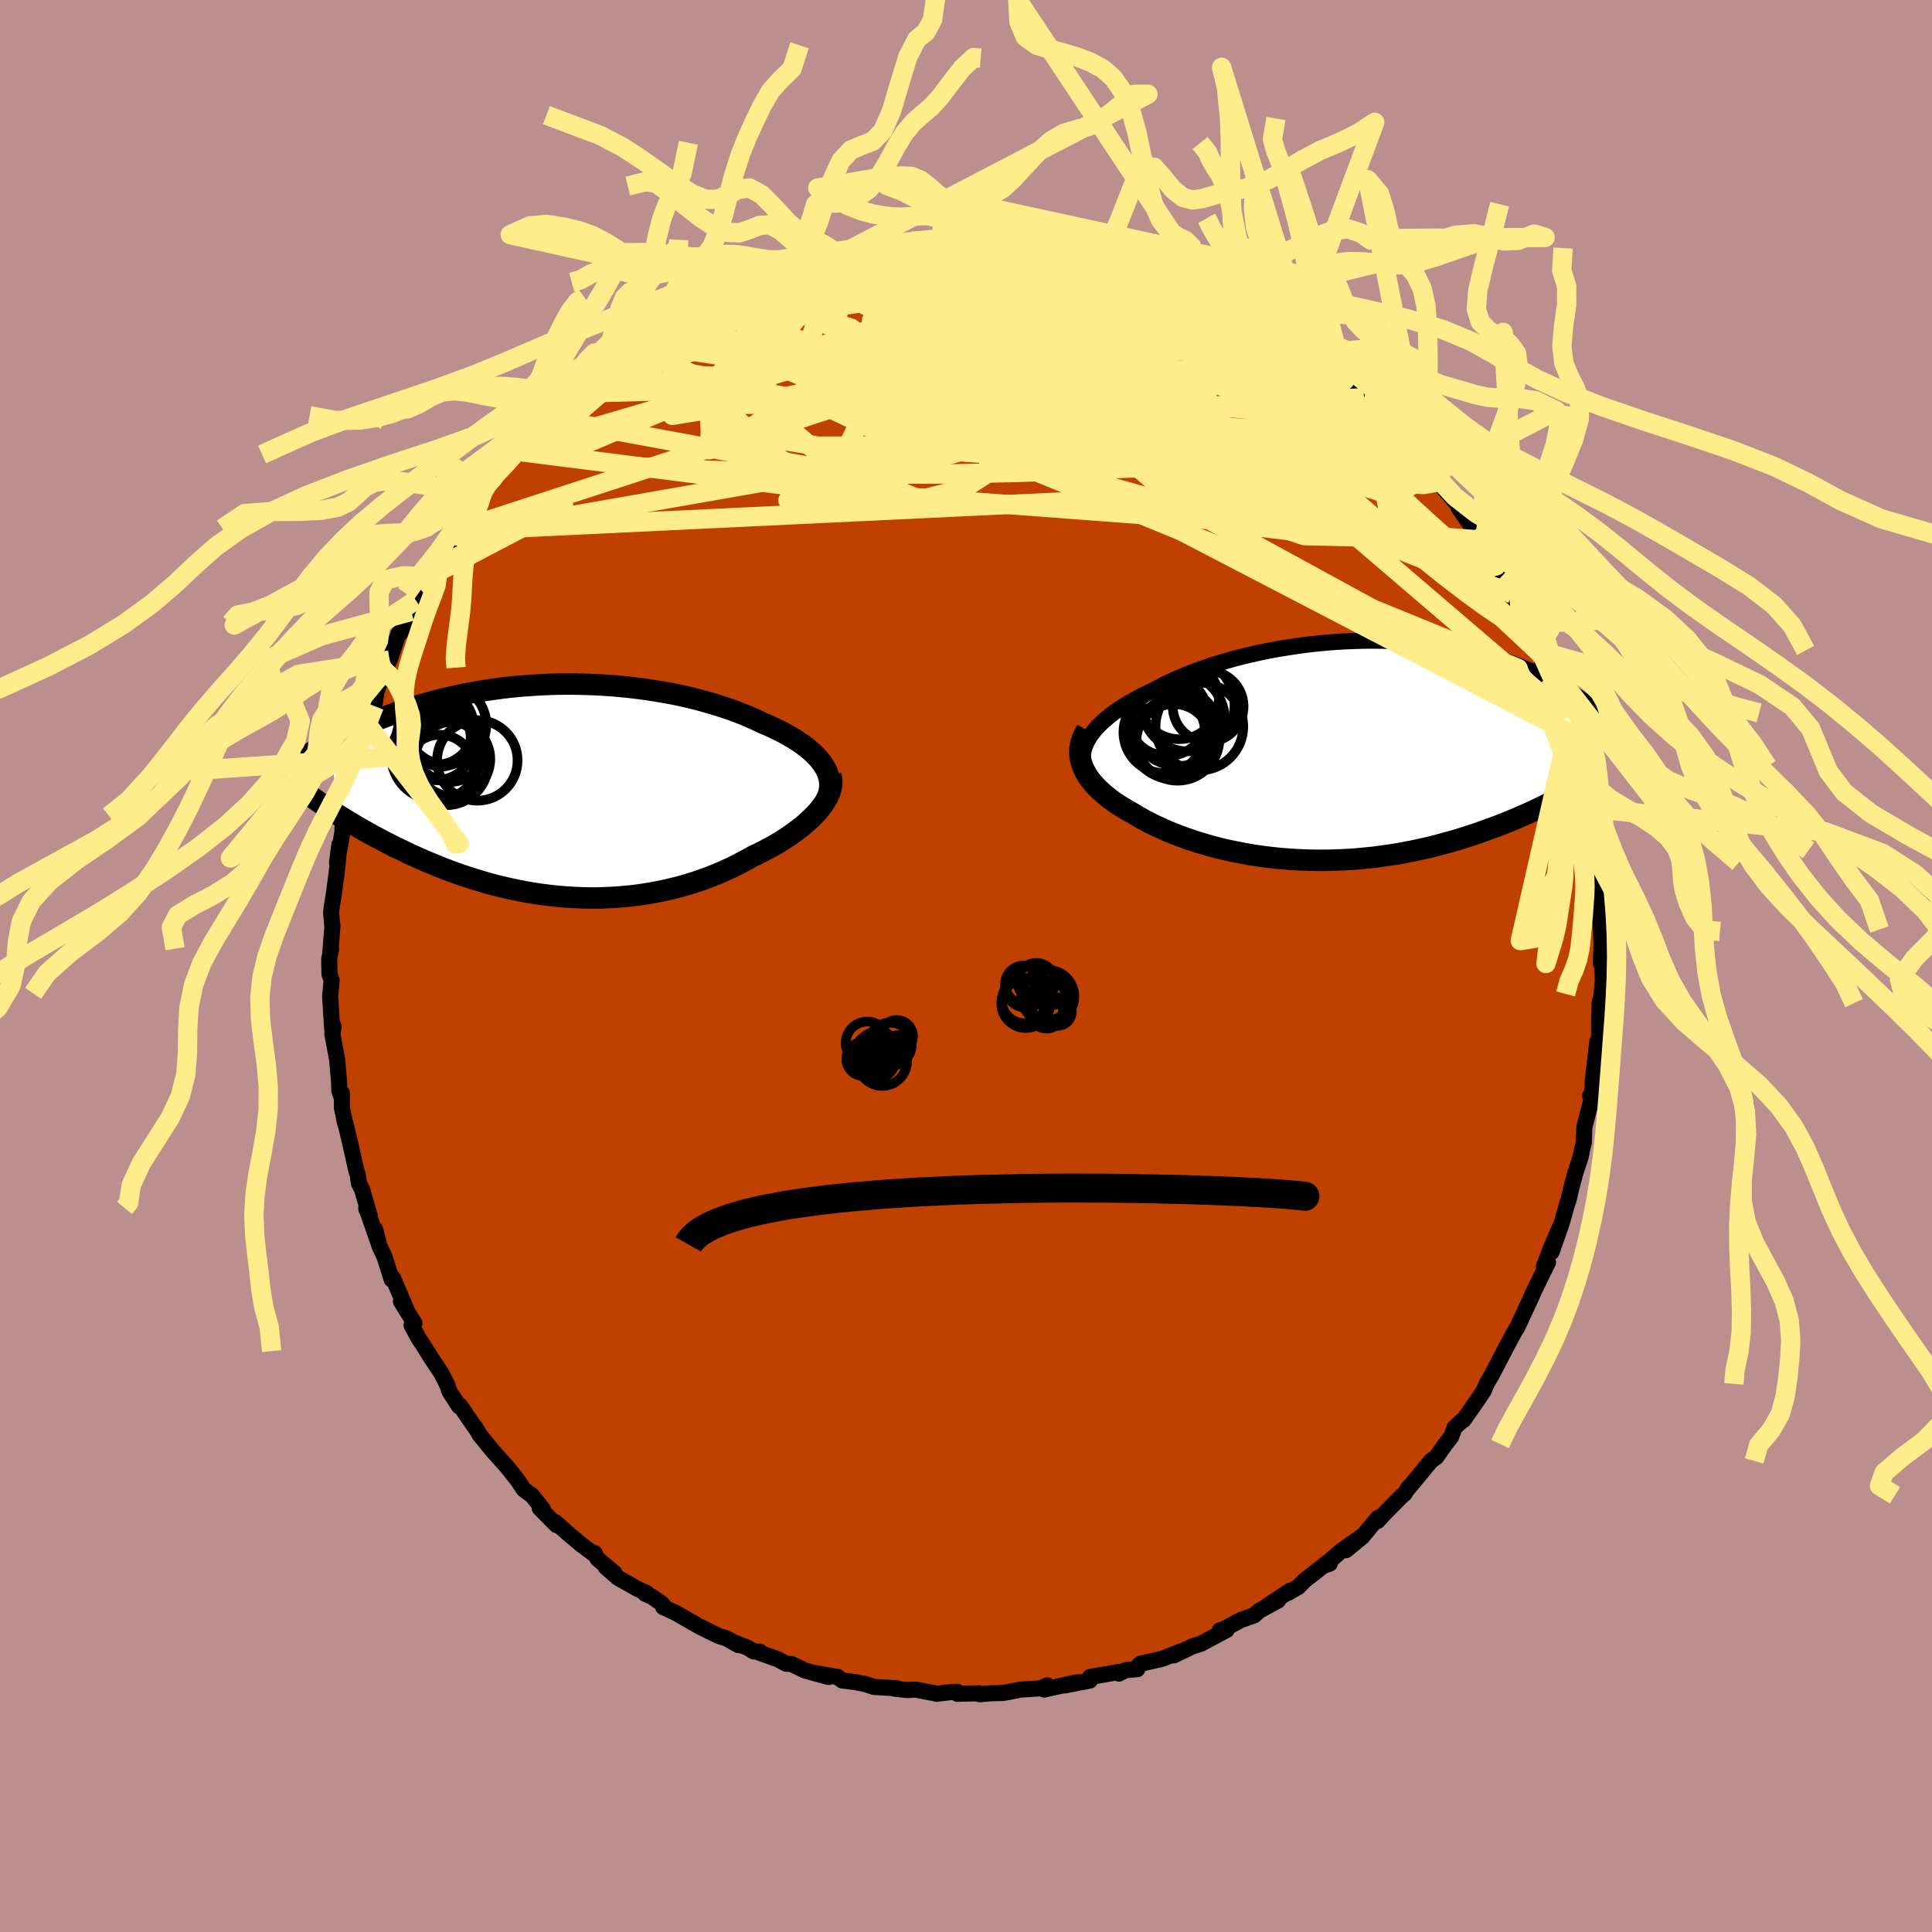 <svg viewBox="-100 -100 200 200" xmlns="http://www.w3.org/2000/svg" width="500" height="500" id="face-svg">
    <defs>
      <clipPath id="leftEyeClipPath">
        <polyline points="27.49,-2.53 27.26,-2.87 27,-3.2 26.7,-3.52 26.38,-3.85 26.02,-4.16 25.64,-4.47 25.23,-4.78 24.79,-5.07 24.33,-5.37 23.84,-5.65 23.34,-5.93 22.81,-6.2 22.25,-6.47 21.68,-6.73 21.09,-6.98 20.44,-7.29 19.77,-7.59 19.07,-7.88 18.35,-8.16 17.6,-8.43 16.83,-8.68 16.04,-8.93 15.23,-9.16 14.41,-9.39 13.57,-9.59 12.71,-9.79 11.84,-9.97 10.96,-10.13 10.07,-10.28 9.17,-10.42 8.27,-10.54 7.36,-10.65 6.45,-10.74 5.54,-10.82 4.62,-10.88 3.71,-10.93 2.8,-10.96 1.9,-10.98 1,-10.99 0.1,-10.98 -0.78,-10.96 -1.66,-10.92 -2.53,-10.87 -3.38,-10.81 -4.23,-10.74 -5.06,-10.66 -5.87,-10.56 -6.68,-10.45 -7.46,-10.34 -8.24,-10.21 -8.99,-10.08 -9.73,-9.94 -10.45,-9.79 -11.16,-9.63 -11.85,-9.47 -12.52,-9.3 -13.17,-9.13 -13.8,-8.95 -14.42,-8.77 -15.02,-8.59 -15.6,-8.4 -16.17,-8.21 -16.72,-8.03 -17.25,-7.84 -17.77,-7.65 -18.27,-7.46 -18.76,-7.27 -19.23,-7.08 -19.69,-6.89 -20.14,-6.7 -20.58,-6.51 -21,-6.32 -21.4,-6.13 -21.8,-5.94 -22.18,-5.76 -22.55,-5.57 -22.91,-5.39 -23.26,-5.21 -23.59,-5.03 -22.81,2.55 -22.46,2.77 -22.1,2.99 -21.73,3.22 -21.35,3.45 -20.96,3.68 -20.56,3.92 -20.14,4.15 -19.72,4.39 -19.28,4.64 -18.83,4.88 -18.37,5.12 -17.9,5.37 -17.41,5.62 -16.92,5.87 -16.41,6.11 -15.89,6.36 -15.35,6.62 -14.8,6.87 -14.24,7.12 -13.66,7.37 -13.06,7.62 -12.45,7.87 -11.83,8.12 -11.19,8.36 -10.54,8.6 -9.88,8.83 -9.2,9.05 -8.51,9.27 -7.8,9.48 -7.08,9.69 -6.35,9.88 -5.61,10.06 -4.85,10.23 -4.08,10.39 -3.31,10.54 -2.52,10.67 -1.72,10.79 -0.92,10.89 -0.1,10.98 0.72,11.05 1.54,11.1 2.38,11.14 3.21,11.16 4.06,11.16 4.9,11.13 5.75,11.09 6.59,11.03 7.44,10.95 8.29,10.85 9.13,10.72 9.97,10.58 10.81,10.41 11.64,10.22 12.47,10.02 13.28,9.79 14.09,9.54 14.89,9.27 15.68,8.98 16.45,8.67 17.21,8.34 17.96,8 18.69,7.63 19.4,7.26 20.09,6.87 20.7,6.58 21.29,6.28 21.86,5.98 22.42,5.67 22.96,5.35 23.48,5.02 23.98,4.68 24.46,4.34 24.92,4 25.36,3.65 25.77,3.29 26.16,2.94 26.51,2.58 26.85,2.22 27.15,1.86" />
      </clipPath>
      <clipPath id="rightEyeClipPath">
        <polyline points="-26.53,-1.16 -26.31,-1.52 -26.04,-1.88 -25.75,-2.24 -25.41,-2.6 -25.05,-2.95 -24.65,-3.3 -24.23,-3.65 -23.77,-3.99 -23.29,-4.32 -22.77,-4.65 -22.23,-4.98 -21.67,-5.29 -21.08,-5.61 -20.47,-5.91 -19.83,-6.21 -19.16,-6.57 -18.46,-6.93 -17.72,-7.28 -16.95,-7.61 -16.16,-7.94 -15.33,-8.26 -14.48,-8.56 -13.6,-8.86 -12.71,-9.13 -11.79,-9.4 -10.85,-9.65 -9.9,-9.88 -8.94,-10.1 -7.97,-10.3 -6.98,-10.49 -5.99,-10.65 -5,-10.8 -4,-10.94 -3,-11.05 -2.01,-11.15 -1.01,-11.23 -0.02,-11.29 0.96,-11.33 1.93,-11.36 2.89,-11.37 3.85,-11.36 4.78,-11.33 5.71,-11.29 6.61,-11.23 7.5,-11.16 8.38,-11.07 9.23,-10.96 10.07,-10.85 10.88,-10.72 11.67,-10.57 12.44,-10.42 13.19,-10.25 13.92,-10.07 14.62,-9.88 15.3,-9.69 15.96,-9.49 16.6,-9.27 17.22,-9.06 17.81,-8.84 18.38,-8.61 18.93,-8.38 19.46,-8.15 19.98,-7.91 20.47,-7.67 20.95,-7.44 21.41,-7.2 21.85,-6.96 22.28,-6.72 22.69,-6.48 23.09,-6.24 23.47,-6 23.84,-5.76 24.19,-5.52 24.52,-5.28 24.85,-5.04 25.16,-4.8 25.46,-4.56 25.74,-4.33 26.02,-4.1 22.55,4.75 22.14,4.97 21.71,5.19 21.27,5.42 20.82,5.64 20.36,5.87 19.89,6.09 19.4,6.32 18.91,6.55 18.39,6.77 17.87,7 17.34,7.22 16.79,7.45 16.23,7.67 15.66,7.89 15.07,8.1 14.47,8.32 13.86,8.54 13.23,8.75 12.58,8.96 11.92,9.17 11.25,9.37 10.56,9.56 9.86,9.75 9.14,9.94 8.41,10.11 7.67,10.28 6.91,10.43 6.15,10.58 5.37,10.72 4.58,10.84 3.78,10.95 2.97,11.06 2.15,11.14 1.32,11.22 0.49,11.28 -0.35,11.32 -1.19,11.35 -2.04,11.37 -2.89,11.37 -3.75,11.35 -4.6,11.32 -5.46,11.27 -6.31,11.21 -7.17,11.13 -8.02,11.03 -8.86,10.92 -9.7,10.79 -10.53,10.64 -11.35,10.48 -12.17,10.31 -12.97,10.12 -13.76,9.91 -14.54,9.69 -15.31,9.46 -16.05,9.21 -16.79,8.95 -17.5,8.68 -18.2,8.4 -18.87,8.1 -19.53,7.8 -20.16,7.49 -20.77,7.17 -21.35,6.84 -21.91,6.5 -22.42,6.22 -22.9,5.93 -23.37,5.64 -23.82,5.34 -24.25,5.03 -24.65,4.71 -25.03,4.39 -25.39,4.06 -25.72,3.73 -26.02,3.4 -26.3,3.05 -26.55,2.71 -26.76,2.36 -26.95,2 -27.11,1.64" />
      </clipPath>
      <filter id="fuzzy">
        <feTurbulence id="turbulence" baseFrequency="0.05" numOctaves="3" type="noise" result="noise" />
        <feDisplacementMap in="SourceGraphic" in2="noise" scale="2" />
      </filter>
      <linearGradient id="rainbowGradient" x1="0%" y1="0%" x2="100%" y2="0%">
        <stop offset="0%" style="stop-color: [object Object]; stop-opacity: 1" />
        <stop offset="50%" style="stop-color: [object Object]; stop-opacity: 1" />
        <stop offset="100%" style="stop-color: [object Object]; stop-opacity: 1" />
      </linearGradient>
    </defs>
    <rect x="-100" y="-100" width="100%" height="100%" fill="rgb(188, 143, 143)" />
    <polyline id="faceContour" points="65.87,-0.23 65.92,1.53 65.79,3.06 65.59,3.84 65.55,5.08 65.54,6.99 65.7,5.82 65.43,8.35 65.36,7.81 64.86,12.08 65.12,10.14 64.8,13.19 64.61,13.42 64.79,13.69 64.01,16.68 63.96,18.27 63.79,18.92 63.65,19.69 63.06,21.49 62.69,22.89 62.32,24.4 62.51,23.7 62.1,25.08 61.69,26.56 60.62,29.61 61.43,27.14 60.48,29.39 59.83,31.09 60.25,30.68 58.83,33.58 58.33,34.7 57.74,35.95 57.12,37.3 57.01,37.51 56.75,37.92 55.8,39.69 55.75,39.8 54.42,42.35 53.89,43.25 53.89,43.26 53.58,44 52.63,45.39 51.51,47 51.37,47.05 50.57,47.8 50.21,48.77 49.64,49.48 48.68,50.84 48.13,51.23 46.82,52.83 45.67,54.21 45.81,53.98 45.37,54.67 45.18,54.8 43.24,56.76 42.6,57.46 42.64,57.13 41.01,59.1 39.34,60.47 40.88,59.11 38.87,60.53 37.08,62.07 37.66,61.86 37.47,61.72 34.99,63.66 34.41,64.27 33.3,64.91 33.55,64.67 31.19,66.24 32.3,65.69 30.36,66.74 29.83,67.22 28.44,67.71 26.73,68.63 26.28,68.77 26.97,68.74 24.33,70.15 23.45,70.43 21.51,71.36 22.31,70.93 20.31,71.72 18.03,72.24 17.86,72.4 17.73,72.79 16.56,72.89 15.82,73.25 16.08,73.04 12.84,73.6 12.83,73.97 10.27,74.47 11.48,74.15 8.09,74.9 8.41,74.47 7.82,74.77 5.61,74.91 4.35,75.17 3.73,75.26 2.49,75.29 1.42,75.39 1.33,75.29 -0.9,75.34 -0.91,75.13 -1.68,75.18 -3.04,75.34 -3.31,75.27 -5.26,74.9 -6.06,74.96 -7.46,74.8 -7.14,74.77 -9.53,74.63 -10.45,74.33 -11.46,74.13 -12.83,73.96 -13.28,73.6 -15.67,73.19 -14.22,73.6 -16.62,72.95 -18.09,72.25 -18.62,72.23 -19.47,71.77 -21.61,71.01 -21.36,70.97 -21.97,70.96 -22.64,70.55 -24.14,69.98 -23.55,70.3 -24.78,69.61 -25.59,69.36 -27.6,68.37 -30.1,66.94 -31.35,66.36 -31.41,66.07 -32.51,65.29 -33.22,64.98 -33.05,64.91 -33.97,64.5 -36.02,63.34 -37.3,62.22 -36.4,62.83 -38.15,61.36 -38.45,60.77 -38.38,60.97 -39.8,59.92 -41.11,58.82 -42.53,57.56 -42.39,57.88 -44.13,56.12 -43.8,56.24 -44.9,54.84 -45.4,54.47 -45.79,54.17 -46.4,53.25 -47.47,51.9 -49.05,50.13 -50.33,48.55 -50.81,47.74 -50.64,48.02 -51.08,47.4 -52.37,45.52 -52.47,45.59 -53.47,44.05 -53.66,43.46 -54.29,42.19 -55.35,40.6 -55.8,39.87 -56.72,38.44 -57.39,37.19 -57.1,36.97 -58.49,34.74 -57.96,35.49 -59.3,32.33 -59.46,32.24 -59.45,32.46 -60.2,30.09 -60.72,28.99 -61.16,27.27 -60.78,28.78 -62.08,25.04 -62.07,25.21 -61.72,25.86 -62.52,23.14 -62.85,22.48 -62.97,21.6 -63.12,21.16 -63.76,18.28 -64.23,16.33 -64.27,16.3 -64.61,14.65 -64.6,13.16 -64.67,13.5 -64.87,12.93 -64.91,11.84 -65.1,9.68 -65.6,7.01 -65.46,6.27 -65.58,6.98 -65.83,3.06 -65.79,2.83 -65.67,1.47 -65.89,0.86 -65.92,-0.68 -65.72,-1.78 -65.8,-1.44 -65.58,-4.17 -65.59,-3.99 -65.72,-5.48 -65.68,-5.97 -65.44,-7.46 -65.16,-9.56 -65.03,-10.78 -64.87,-12.55 -65.11,-10.68 -64.6,-13.57 -64.34,-15.54 -64.55,-14.22 -64.22,-16.3 -63.54,-19.05 -63.43,-19.51 -63.38,-20.68 -62.55,-23.63 -62.38,-23.35 -61.94,-24.7 -62.05,-25.09 -61.45,-26.83 -61.25,-26.91 -61.02,-28.43 -60.67,-29.32 -60.15,-30.27 -60.2,-30.57 -59.67,-31.67 -58.76,-34.39 -58.57,-34.47 -57.43,-36.71 -56.96,-37.87 -56.42,-38.94 -55.6,-40.31 -55.21,-40.6 -54.72,-41.73 -54.37,-42.12 -53.9,-42.91 -52.32,-45.57 -53.06,-44.48 -52.76,-45.05 -51.4,-47.01 -50.12,-49.01 -50.4,-48.4 -49.92,-49.4 -49.33,-49.8 -47.21,-52.33 -46.78,-52.95 -46.54,-53.39 -46.64,-53.31 -45.66,-54.32 -45.06,-54.97 -43.26,-56.69 -42.77,-57.59 -43.22,-56.66 -40.69,-59.12 -39.55,-60.31 -40.04,-59.69 -37.83,-61.77 -38.22,-61.33 -36.22,-62.83 -36.01,-63.07 -34.22,-64.53 -33.44,-64.84 -33,-65.34 -32.56,-65.47 -30.7,-66.67 -32.31,-65.53 -31.13,-66.51 -29.31,-67.6 -26.88,-68.75 -27.37,-68.56 -27.12,-68.55 -24.86,-69.72 -23.68,-70.22 -23.65,-70.32 -23.3,-70.42 -21.88,-71.23 -18.93,-72.09 -19.51,-71.89 -18.51,-72.24 -18.08,-72.35 -15.79,-73.04 -16.04,-72.92 -14,-73.51 -13.34,-73.78 -12.84,-73.73 -11.22,-74.17 -10.17,-74.55 -8.15,-74.6 -7.76,-74.71 -7.58,-74.67 -5.12,-74.94 -5.64,-75.04 -4.19,-75.05 -2.49,-75.38 -2.91,-75.13 -2.2,-75.26 -0.13,-75.5 0.91,-75.47 1.21,-75.31 4.04,-75.31 4.3,-75.35 3.78,-75.31 5.94,-74.81 7.15,-74.96 8.31,-74.81 10.2,-74.57 10.37,-74.47 11.31,-74.24 13.1,-73.7 14.02,-73.6 15.27,-73.18 15.8,-73.04 16.27,-72.94 16.13,-73.09 18.29,-72.16 20.38,-71.64 22.02,-71.04 20.64,-71.62 22.75,-70.66 22.4,-70.84 22.86,-70.76 25.46,-69.59 25.65,-69.33 25.8,-69.2 27.22,-68.77 28.16,-68.25 28.33,-67.93 30.81,-66.42 31.18,-66.41 31.99,-66.05 33.3,-65.18 34.85,-63.99 35.24,-63.64 36.27,-63.05 36.91,-62.4 38.65,-60.95 37.83,-61.44 39.2,-60.61 41.2,-58.83 41.86,-58.4 42.9,-57.28 43.36,-56.39 43.44,-56.55 44.16,-55.56 45.34,-54.51 45.88,-54.12 47.32,-52.11 47.51,-52.47 47.92,-51.59 48.94,-50.11 49.04,-49.92 50.83,-47.84 50.95,-47.81 51.01,-47.42 52.26,-45.62 53.53,-43.66 53.36,-44.38 53.06,-44.11 54.34,-42.1 54.87,-41.41 55.54,-40.43 55.67,-40.43 56.53,-38.53 57.33,-37.02 57.36,-36.98 57.94,-35.91 59.02,-33.49 59.18,-32.67 59.65,-32.16 59.66,-31.42 60.42,-29.98 60.78,-29.25 61.47,-27.09 61.75,-26.21 62,-25.6 62.71,-22.54 62.31,-24.22 63.25,-20.66 63.51,-20.27 63.3,-20.63 63.75,-18.39 64.18,-16.45 64.17,-16.36 64.17,-16.4 64.79,-13.56 64.82,-12.14 64.99,-11.52 65.21,-8.95 65.45,-8.76 65.37,-7.7 65.53,-7.85 65.41,-7.5 65.74,-3.78 65.79,-2.33 65.83,-3.02 65.72,-0.28 65.87,-0.23 65.92,1.53" fill="rgb(192, 64, 0)" stroke="black" stroke-width="1.667" stroke-linejoin="round" filter="url(#fuzzy)" />
    <g transform="translate(39.18 -22.31)">
      <polyline id="rightCountour" points="-26.53,-1.16 -26.31,-1.52 -26.04,-1.88 -25.75,-2.24 -25.41,-2.6 -25.05,-2.95 -24.65,-3.3 -24.23,-3.65 -23.77,-3.99 -23.29,-4.32 -22.77,-4.65 -22.23,-4.98 -21.67,-5.29 -21.08,-5.61 -20.47,-5.91 -19.83,-6.21 -19.16,-6.57 -18.46,-6.93 -17.72,-7.28 -16.95,-7.61 -16.16,-7.94 -15.33,-8.26 -14.48,-8.56 -13.6,-8.86 -12.71,-9.13 -11.79,-9.4 -10.85,-9.65 -9.9,-9.88 -8.94,-10.1 -7.97,-10.3 -6.98,-10.49 -5.99,-10.65 -5,-10.8 -4,-10.94 -3,-11.05 -2.01,-11.15 -1.01,-11.23 -0.02,-11.29 0.96,-11.33 1.93,-11.36 2.89,-11.37 3.85,-11.36 4.78,-11.33 5.71,-11.29 6.61,-11.23 7.5,-11.16 8.38,-11.07 9.23,-10.96 10.07,-10.85 10.88,-10.72 11.67,-10.57 12.44,-10.42 13.19,-10.25 13.92,-10.07 14.62,-9.88 15.3,-9.69 15.96,-9.49 16.6,-9.27 17.22,-9.06 17.81,-8.84 18.38,-8.61 18.93,-8.38 19.46,-8.15 19.98,-7.91 20.47,-7.67 20.95,-7.44 21.41,-7.2 21.85,-6.96 22.28,-6.72 22.69,-6.48 23.09,-6.24 23.47,-6 23.84,-5.76 24.19,-5.52 24.52,-5.28 24.85,-5.04 25.16,-4.8 25.46,-4.56 25.74,-4.33 26.02,-4.1 22.55,4.75 22.14,4.97 21.71,5.19 21.27,5.42 20.82,5.64 20.36,5.87 19.89,6.09 19.4,6.32 18.91,6.55 18.39,6.77 17.87,7 17.34,7.22 16.79,7.45 16.23,7.67 15.66,7.89 15.07,8.1 14.47,8.32 13.86,8.54 13.23,8.75 12.58,8.96 11.92,9.17 11.25,9.37 10.56,9.56 9.86,9.75 9.14,9.94 8.41,10.11 7.67,10.28 6.91,10.43 6.15,10.58 5.37,10.72 4.58,10.84 3.78,10.95 2.97,11.06 2.15,11.14 1.32,11.22 0.49,11.28 -0.35,11.32 -1.19,11.35 -2.04,11.37 -2.89,11.37 -3.75,11.35 -4.6,11.32 -5.46,11.27 -6.31,11.21 -7.17,11.13 -8.02,11.03 -8.86,10.92 -9.7,10.79 -10.53,10.64 -11.35,10.48 -12.17,10.31 -12.97,10.12 -13.76,9.91 -14.54,9.69 -15.31,9.46 -16.05,9.21 -16.79,8.95 -17.5,8.68 -18.2,8.4 -18.87,8.1 -19.53,7.8 -20.16,7.49 -20.77,7.17 -21.35,6.84 -21.91,6.5 -22.42,6.22 -22.9,5.93 -23.37,5.64 -23.82,5.34 -24.25,5.03 -24.65,4.71 -25.03,4.39 -25.39,4.06 -25.72,3.73 -26.02,3.4 -26.3,3.05 -26.55,2.71 -26.76,2.36 -26.95,2 -27.11,1.64" fill="white" stroke="white" stroke-width="0" stroke-linejoin="round" filter="url(#fuzzy)" />
    </g>
    <g transform="translate(-42.21 -18.2)">
      <polyline id="leftCountour" points="27.49,-2.53 27.26,-2.87 27,-3.2 26.7,-3.52 26.38,-3.85 26.02,-4.16 25.64,-4.47 25.23,-4.78 24.79,-5.07 24.33,-5.37 23.84,-5.65 23.34,-5.93 22.81,-6.2 22.25,-6.47 21.68,-6.73 21.09,-6.98 20.44,-7.29 19.77,-7.59 19.07,-7.88 18.35,-8.16 17.6,-8.43 16.83,-8.68 16.04,-8.93 15.23,-9.16 14.41,-9.39 13.57,-9.59 12.71,-9.79 11.84,-9.97 10.96,-10.13 10.07,-10.28 9.17,-10.42 8.27,-10.54 7.36,-10.65 6.45,-10.74 5.54,-10.82 4.62,-10.88 3.71,-10.93 2.8,-10.96 1.9,-10.98 1,-10.99 0.1,-10.98 -0.78,-10.96 -1.66,-10.92 -2.53,-10.87 -3.38,-10.81 -4.23,-10.74 -5.06,-10.66 -5.87,-10.56 -6.68,-10.45 -7.46,-10.34 -8.24,-10.21 -8.99,-10.08 -9.73,-9.94 -10.45,-9.79 -11.16,-9.63 -11.85,-9.47 -12.52,-9.3 -13.17,-9.13 -13.8,-8.95 -14.42,-8.77 -15.02,-8.59 -15.6,-8.4 -16.17,-8.21 -16.72,-8.03 -17.25,-7.84 -17.77,-7.65 -18.27,-7.46 -18.76,-7.27 -19.23,-7.08 -19.69,-6.89 -20.14,-6.7 -20.58,-6.51 -21,-6.32 -21.4,-6.13 -21.8,-5.94 -22.18,-5.76 -22.55,-5.57 -22.91,-5.39 -23.26,-5.21 -23.59,-5.03 -22.81,2.55 -22.46,2.77 -22.1,2.99 -21.73,3.22 -21.35,3.45 -20.96,3.68 -20.56,3.92 -20.14,4.15 -19.72,4.39 -19.28,4.64 -18.83,4.88 -18.37,5.12 -17.9,5.37 -17.41,5.62 -16.92,5.87 -16.41,6.11 -15.89,6.36 -15.35,6.62 -14.8,6.87 -14.24,7.12 -13.66,7.37 -13.06,7.62 -12.45,7.87 -11.83,8.12 -11.19,8.36 -10.54,8.6 -9.88,8.83 -9.2,9.05 -8.51,9.27 -7.8,9.48 -7.08,9.69 -6.35,9.88 -5.61,10.06 -4.85,10.23 -4.08,10.39 -3.31,10.54 -2.52,10.67 -1.72,10.79 -0.92,10.89 -0.1,10.98 0.72,11.05 1.54,11.1 2.38,11.14 3.21,11.16 4.06,11.16 4.9,11.13 5.75,11.09 6.59,11.03 7.44,10.95 8.29,10.85 9.13,10.72 9.97,10.58 10.81,10.41 11.64,10.22 12.47,10.02 13.28,9.79 14.09,9.54 14.89,9.27 15.68,8.98 16.45,8.67 17.21,8.34 17.96,8 18.69,7.63 19.4,7.26 20.09,6.87 20.7,6.58 21.29,6.28 21.86,5.98 22.42,5.67 22.96,5.35 23.48,5.02 23.98,4.68 24.46,4.34 24.92,4 25.36,3.65 25.77,3.29 26.16,2.94 26.51,2.58 26.85,2.22 27.15,1.86" fill="white" stroke="white" stroke-width="0" stroke-linejoin="round" filter="url(#fuzzy)" />
    </g>
    <g transform="translate(39.18 -22.31)">
      <polyline id="rightUpper" points="-26.62,2.48 -26.8,2.13 -26.94,1.77 -27.03,1.4 -27.09,1.04 -27.09,0.67 -27.06,0.31 -26.99,-0.06 -26.87,-0.43 -26.72,-0.79 -26.53,-1.16 -26.31,-1.52 -26.04,-1.88 -25.75,-2.24 -25.41,-2.6 -25.05,-2.95 -24.65,-3.3 -24.23,-3.65 -23.77,-3.99 -23.29,-4.32 -22.77,-4.65 -22.23,-4.98 -21.67,-5.29 -21.08,-5.61 -20.47,-5.91 -19.83,-6.21 -19.16,-6.57 -18.46,-6.93 -17.72,-7.28 -16.95,-7.61 -16.16,-7.94 -15.33,-8.26 -14.48,-8.56 -13.6,-8.86 -12.71,-9.13 -11.79,-9.4 -10.85,-9.65 -9.9,-9.88 -8.94,-10.1 -7.97,-10.3 -6.98,-10.49 -5.99,-10.65 -5,-10.8 -4,-10.94 -3,-11.05 -2.01,-11.15 -1.01,-11.23 -0.02,-11.29 0.96,-11.33 1.93,-11.36 2.89,-11.37 3.85,-11.36 4.78,-11.33 5.71,-11.29 6.61,-11.23 7.5,-11.16 8.38,-11.07 9.23,-10.96 10.07,-10.85 10.88,-10.72 11.67,-10.57 12.44,-10.42 13.19,-10.25 13.92,-10.07 14.62,-9.88 15.3,-9.69 15.96,-9.49 16.6,-9.27 17.22,-9.06 17.81,-8.84 18.38,-8.61 18.93,-8.38 19.46,-8.15 19.98,-7.91 20.47,-7.67 20.95,-7.44 21.41,-7.2 21.85,-6.96 22.28,-6.72 22.69,-6.48 23.09,-6.24 23.47,-6 23.84,-5.76 24.19,-5.52 24.52,-5.28 24.85,-5.04 25.16,-4.8 25.46,-4.56 25.74,-4.33 26.02,-4.1 26.28,-3.87 26.53,-3.65 26.77,-3.43 27,-3.21 27.21,-2.99 27.42,-2.78 27.62,-2.57 27.81,-2.37 27.99,-2.17 28.16,-1.97" fill="none" stroke="black" stroke-width="1.667" stroke-linejoin="round" filter="url(#fuzzy)" />
      <polyline id="rightLower" points="-26.68,-2.11 -26.9,-1.73 -27.08,-1.34 -27.22,-0.96 -27.32,-0.58 -27.38,-0.21 -27.39,0.17 -27.38,0.54 -27.32,0.91 -27.23,1.28 -27.11,1.64 -26.95,2 -26.76,2.36 -26.55,2.71 -26.3,3.05 -26.02,3.4 -25.72,3.73 -25.39,4.06 -25.03,4.39 -24.65,4.71 -24.25,5.03 -23.82,5.34 -23.37,5.64 -22.9,5.93 -22.42,6.22 -21.91,6.5 -21.35,6.84 -20.77,7.17 -20.16,7.49 -19.53,7.8 -18.87,8.1 -18.2,8.4 -17.5,8.68 -16.79,8.95 -16.05,9.21 -15.31,9.46 -14.54,9.69 -13.76,9.91 -12.97,10.12 -12.17,10.31 -11.35,10.48 -10.53,10.64 -9.7,10.79 -8.86,10.92 -8.02,11.03 -7.17,11.13 -6.31,11.21 -5.46,11.27 -4.6,11.32 -3.75,11.35 -2.89,11.37 -2.04,11.37 -1.19,11.35 -0.35,11.32 0.49,11.28 1.32,11.22 2.15,11.14 2.97,11.06 3.78,10.95 4.58,10.84 5.37,10.72 6.15,10.58 6.91,10.43 7.67,10.28 8.41,10.11 9.14,9.94 9.86,9.75 10.56,9.56 11.25,9.37 11.92,9.17 12.58,8.96 13.23,8.75 13.86,8.54 14.47,8.32 15.07,8.1 15.66,7.89 16.23,7.67 16.79,7.45 17.34,7.22 17.87,7 18.39,6.77 18.91,6.55 19.4,6.32 19.89,6.09 20.36,5.87 20.82,5.64 21.27,5.42 21.71,5.19 22.14,4.97 22.55,4.75 22.95,4.53 23.34,4.31 23.72,4.1 24.08,3.88 24.44,3.67 24.78,3.47 25.11,3.26 25.43,3.06 25.75,2.86 26.05,2.66" fill="none" stroke="black" stroke-width="2.222" stroke-linejoin="round" filter="url(#fuzzy)" />
      <circle r="4.83" cx="-17.218" cy="-3.221" stroke="black" fill="none" stroke-width="1.0" filter="url(#fuzzy)" clip-path="url(#rightEyeClipPath)" /><circle r="4.108" cx="-17.118" cy="-5.276" stroke="black" fill="none" stroke-width="1.0" filter="url(#fuzzy)" clip-path="url(#rightEyeClipPath)" /><circle r="4.816" cx="-16.198" cy="-4.726" stroke="black" fill="none" stroke-width="1.0" filter="url(#fuzzy)" clip-path="url(#rightEyeClipPath)" /><circle r="4.22" cx="-18.663" cy="-1.881" stroke="black" fill="none" stroke-width="1.0" filter="url(#fuzzy)" clip-path="url(#rightEyeClipPath)" /><circle r="4.744" cx="-17.633" cy="-1.751" stroke="black" fill="none" stroke-width="1.0" filter="url(#fuzzy)" clip-path="url(#rightEyeClipPath)" /><circle r="4.334" cx="-17.283" cy="-1.206" stroke="black" fill="none" stroke-width="1.0" filter="url(#fuzzy)" clip-path="url(#rightEyeClipPath)" /><circle r="3.666" cx="-14.113" cy="-4.566" stroke="black" fill="none" stroke-width="1.0" filter="url(#fuzzy)" clip-path="url(#rightEyeClipPath)" /><circle r="4.542" cx="-15.018" cy="-2.486" stroke="black" fill="none" stroke-width="1.0" filter="url(#fuzzy)" clip-path="url(#rightEyeClipPath)" /><circle r="3.866" cx="-17.683" cy="-0.941" stroke="black" fill="none" stroke-width="1.0" filter="url(#fuzzy)" clip-path="url(#rightEyeClipPath)" /><circle r="4.168" cx="-18.318" cy="-3.606" stroke="black" fill="none" stroke-width="1.0" filter="url(#fuzzy)" clip-path="url(#rightEyeClipPath)" />
      </g>
    <g transform="translate(-42.21 -18.2)">
      <polyline id="leftUpper" points="27.75,0.97 27.91,0.61 28.02,0.26 28.09,-0.1 28.12,-0.46 28.11,-0.81 28.06,-1.16 27.97,-1.51 27.85,-1.85 27.69,-2.19 27.49,-2.53 27.26,-2.87 27,-3.2 26.7,-3.52 26.38,-3.85 26.02,-4.16 25.64,-4.47 25.23,-4.78 24.79,-5.07 24.33,-5.37 23.84,-5.65 23.34,-5.93 22.81,-6.2 22.25,-6.47 21.68,-6.73 21.09,-6.98 20.44,-7.29 19.77,-7.59 19.07,-7.88 18.35,-8.16 17.6,-8.43 16.83,-8.68 16.04,-8.93 15.23,-9.16 14.41,-9.39 13.57,-9.59 12.71,-9.79 11.84,-9.97 10.96,-10.13 10.07,-10.28 9.17,-10.42 8.27,-10.54 7.36,-10.65 6.45,-10.74 5.54,-10.82 4.62,-10.88 3.71,-10.93 2.8,-10.96 1.9,-10.98 1,-10.99 0.1,-10.98 -0.78,-10.96 -1.66,-10.92 -2.53,-10.87 -3.38,-10.81 -4.23,-10.74 -5.06,-10.66 -5.87,-10.56 -6.68,-10.45 -7.46,-10.34 -8.24,-10.21 -8.99,-10.08 -9.73,-9.94 -10.45,-9.79 -11.16,-9.63 -11.85,-9.47 -12.52,-9.3 -13.17,-9.13 -13.8,-8.95 -14.42,-8.77 -15.02,-8.59 -15.6,-8.4 -16.17,-8.21 -16.72,-8.03 -17.25,-7.84 -17.77,-7.65 -18.27,-7.46 -18.76,-7.27 -19.23,-7.08 -19.69,-6.89 -20.14,-6.7 -20.58,-6.51 -21,-6.32 -21.4,-6.13 -21.8,-5.94 -22.18,-5.76 -22.55,-5.57 -22.91,-5.39 -23.26,-5.21 -23.59,-5.03 -23.91,-4.85 -24.23,-4.68 -24.53,-4.5 -24.82,-4.33 -25.1,-4.17 -25.36,-4 -25.62,-3.84 -25.87,-3.68 -26.11,-3.53 -26.34,-3.37" fill="none" stroke="black" stroke-width="2.222" stroke-linejoin="round" filter="url(#fuzzy)" />
      <polyline id="leftLower" points="28.21,-1.51 28.29,-1.21 28.32,-0.9 28.31,-0.58 28.25,-0.25 28.16,0.09 28.03,0.44 27.86,0.79 27.65,1.14 27.42,1.5 27.15,1.86 26.85,2.22 26.51,2.58 26.16,2.94 25.77,3.29 25.36,3.65 24.92,4 24.46,4.34 23.98,4.68 23.48,5.02 22.96,5.35 22.42,5.67 21.86,5.98 21.29,6.28 20.7,6.58 20.09,6.87 19.4,7.26 18.69,7.63 17.96,8 17.21,8.34 16.45,8.67 15.68,8.98 14.89,9.27 14.09,9.54 13.28,9.79 12.47,10.02 11.64,10.22 10.81,10.41 9.97,10.58 9.13,10.72 8.29,10.85 7.44,10.95 6.59,11.03 5.75,11.09 4.9,11.13 4.06,11.16 3.21,11.16 2.38,11.14 1.54,11.1 0.72,11.05 -0.1,10.98 -0.92,10.89 -1.72,10.79 -2.52,10.67 -3.31,10.54 -4.08,10.39 -4.85,10.23 -5.61,10.06 -6.35,9.88 -7.08,9.69 -7.8,9.48 -8.51,9.27 -9.2,9.05 -9.88,8.83 -10.54,8.6 -11.19,8.36 -11.83,8.12 -12.45,7.87 -13.06,7.62 -13.66,7.37 -14.24,7.12 -14.8,6.87 -15.35,6.62 -15.89,6.36 -16.41,6.11 -16.92,5.87 -17.41,5.62 -17.9,5.37 -18.37,5.12 -18.83,4.88 -19.28,4.64 -19.72,4.39 -20.14,4.15 -20.56,3.92 -20.96,3.68 -21.35,3.45 -21.73,3.22 -22.1,2.99 -22.46,2.77 -22.81,2.55 -23.14,2.33 -23.47,2.12 -23.79,1.91 -24.09,1.7 -24.39,1.5 -24.67,1.3 -24.95,1.11 -25.21,0.92 -25.47,0.73 -25.72,0.55" fill="none" stroke="black" stroke-width="2.222" stroke-linejoin="round" filter="url(#fuzzy)" />
      <circle r="3.04" cx="-12.104" cy="-5.491" stroke="black" fill="none" stroke-width="1.0" filter="url(#fuzzy)" clip-path="url(#leftEyeClipPath)" /><circle r="3.914" cx="-12.649" cy="-6.546" stroke="black" fill="none" stroke-width="1.0" filter="url(#fuzzy)" clip-path="url(#leftEyeClipPath)" /><circle r="4.378" cx="-11.614" cy="-2.821" stroke="black" fill="none" stroke-width="1.0" filter="url(#fuzzy)" clip-path="url(#leftEyeClipPath)" /><circle r="3.692" cx="-11.209" cy="-4.546" stroke="black" fill="none" stroke-width="1.0" filter="url(#fuzzy)" clip-path="url(#leftEyeClipPath)" /><circle r="3.52" cx="-12.259" cy="-2.221" stroke="black" fill="none" stroke-width="1.0" filter="url(#fuzzy)" clip-path="url(#leftEyeClipPath)" /><circle r="3.868" cx="-10.904" cy="-3.226" stroke="black" fill="none" stroke-width="1.0" filter="url(#fuzzy)" clip-path="url(#leftEyeClipPath)" /><circle r="4.106" cx="-12.689" cy="-5.136" stroke="black" fill="none" stroke-width="1.0" filter="url(#fuzzy)" clip-path="url(#leftEyeClipPath)" /><circle r="4.63" cx="-12.664" cy="-3.601" stroke="black" fill="none" stroke-width="1.0" filter="url(#fuzzy)" clip-path="url(#leftEyeClipPath)" /><circle r="4.168" cx="-8.379" cy="-3.081" stroke="black" fill="none" stroke-width="1.0" filter="url(#fuzzy)" clip-path="url(#leftEyeClipPath)" /><circle r="4.134" cx="-11.584" cy="-6.786" stroke="black" fill="none" stroke-width="1.0" filter="url(#fuzzy)" clip-path="url(#leftEyeClipPath)" />
    </g>
    <g id="hairs">
      <polyline points="-27.37,-68.56 -26.46,-68.89 -24.97,-69.49 -23.41,-70.07 -21.82,-70.62 -20.13,-71.16 -18.34,-71.72 -16.51,-72.26 -14.76,-72.76 -13.13,-73.2 -11.64,-73.59 -10.32,-73.93 -9.21,-74.22 -8.41,-74.45 -8,-74.59" fill="none" stroke="rgb(255, 236, 139)" stroke-width="2" stroke-linejoin="round" filter="url(#fuzzy)" /><polyline points="22.75,-70.66 22.74,-70.69 23.2,-70.47 23.67,-70.18 23.86,-69.94 23.72,-69.79 23.24,-69.71 22.42,-69.67 21.23,-69.7 19.62,-69.81 17.55,-70.04 14.95,-70.4 11.77,-70.9 7.95,-71.55 3.4,-72.37 -1.93,-73.41" fill="none" stroke="rgb(255, 236, 139)" stroke-width="2" stroke-linejoin="round" filter="url(#fuzzy)" /><polyline points="57.33,-37.02 57.45,-36.68 57.59,-36.02 57.5,-35.5 57.07,-35.36 56.28,-35.64 55.16,-36.29 53.69,-37.28 51.85,-38.62 49.58,-40.36 46.81,-42.58 43.51,-45.32 39.7,-48.6 35.44,-52.44 30.74,-56.84 25.52,-61.84 19.64,-67.5" fill="none" stroke="rgb(255, 236, 139)" stroke-width="2" stroke-linejoin="round" filter="url(#fuzzy)" /><polyline points="-2.2,-75.26 -0.45,-75.32 1.2,-75.12 3.01,-74.77 4.97,-74.29 7.04,-73.71 9.24,-73.04 11.58,-72.32 14.04,-71.56 16.55,-70.78 19.05,-69.98 21.49,-69.18 23.83,-68.38 26.04,-67.64 28.07,-66.96 29.81,-66.43 31.15,-66.11" fill="none" stroke="rgb(255, 236, 139)" stroke-width="2" stroke-linejoin="round" filter="url(#fuzzy)" /><polyline points="-5.64,-75.04 -4.23,-75.06 -2.97,-74.99 -1.67,-74.81 -0.17,-74.55 1.57,-74.2 3.48,-73.77 5.49,-73.26 7.56,-72.69 9.66,-72.05 11.8,-71.38 13.98,-70.66 16.19,-69.93 18.42,-69.18 20.62,-68.42 22.77,-67.68 24.81,-66.96 26.7,-66.3 28.43,-65.71 29.98,-65.19 31.36,-64.74 32.59,-64.34 33.68,-64.02 34.59,-63.81" fill="none" stroke="rgb(255, 236, 139)" stroke-width="2" stroke-linejoin="round" filter="url(#fuzzy)" /><polyline points="-32.31,-65.53 -30.86,-66.5 -29.17,-67.37 -27.54,-68.05 -25.99,-68.59 -24.4,-69.07 -22.74,-69.55 -21.01,-70.02 -19.2,-70.49 -17.33,-70.95 -15.41,-71.39 -13.49,-71.82 -11.6,-72.22 -9.78,-72.61 -8.05,-72.97 -6.42,-73.32 -4.91,-73.66 -3.54,-73.97 -2.34,-74.27 -1.29,-74.54 -0.38,-74.79 0.38,-75 0.89,-75.17 0.97,-75.31" fill="none" stroke="rgb(255, 236, 139)" stroke-width="2" stroke-linejoin="round" filter="url(#fuzzy)" /><polyline points="41.2,-58.83 41.89,-58.23 42.48,-57.57 42.94,-57.01 43.31,-56.52 43.65,-56.07 43.92,-55.67 44.08,-55.33 44.09,-55.1 43.91,-54.99 43.53,-55.01 42.94,-55.18 42.14,-55.5 41.13,-55.98 39.87,-56.65 38.34,-57.52 36.49,-58.61 34.26,-59.97 31.64,-61.61 28.67,-63.52 25.46,-65.65 22.07,-67.98 18.36,-70.58" fill="none" stroke="rgb(255, 236, 139)" stroke-width="2" stroke-linejoin="round" filter="url(#fuzzy)" /><polyline points="-23.68,-70.22 -23.31,-70.37 -22.2,-70.68 -20.58,-71.07 -18.73,-71.43 -16.81,-71.72 -14.83,-71.97 -12.74,-72.19 -10.55,-72.4 -8.27,-72.59 -5.95,-72.77 -3.64,-72.94 -1.39,-73.11 0.78,-73.28 2.88,-73.44 4.89,-73.56 6.79,-73.65 8.5,-73.71 9.92,-73.8 10.92,-73.95" fill="none" stroke="rgb(255, 236, 139)" stroke-width="2" stroke-linejoin="round" filter="url(#fuzzy)" /><polyline points="-33,-65.34 -32.16,-65.65 -31.03,-65.98 -29.56,-66.34 -27.59,-66.82 -25.16,-67.39 -22.44,-67.96 -19.52,-68.5 -16.46,-69 -13.28,-69.47 -9.98,-69.91 -6.58,-70.33 -3.07,-70.73 0.51,-71.09 4.05,-71.46 7.37,-71.83 10.31,-72.26 13.03,-72.71" fill="none" stroke="rgb(255, 236, 139)" stroke-width="2" stroke-linejoin="round" filter="url(#fuzzy)" /><polyline points="41.86,-58.4 42.65,-57.46 43.22,-56.77 43.77,-56.13 44.39,-55.47 45.04,-54.78 45.66,-54.12 46.19,-53.53 46.61,-53.03 46.87,-52.66 46.98,-52.42 46.93,-52.33 46.69,-52.42 46.27,-52.69 45.64,-53.16 44.78,-53.87 43.66,-54.84 42.24,-56.1 40.49,-57.68 38.41,-59.56 36.03,-61.71 33.44,-64.03" fill="none" stroke="rgb(255, 236, 139)" stroke-width="2" stroke-linejoin="round" filter="url(#fuzzy)" /><polyline points="-24.86,-69.72 -23.94,-70.07 -22.96,-70.35 -21.58,-70.69 -19.84,-71.07 -17.9,-71.42 -15.87,-71.74 -13.77,-72.01 -11.62,-72.25 -9.41,-72.49 -7.19,-72.72 -4.99,-72.96 -2.81,-73.19 -0.66,-73.39 1.44,-73.57 3.42,-73.74 5.21,-73.9 6.7,-74.07 7.9,-74.26 8.98,-74.45" fill="none" stroke="rgb(255, 236, 139)" stroke-width="2" stroke-linejoin="round" filter="url(#fuzzy)" /><polyline points="-23.65,-70.32 -22.86,-70.65 -21.54,-71.16 -20.24,-71.62 -19.15,-71.99 -18.22,-72.29 -17.41,-72.53 -16.72,-72.74 -16.2,-72.89 -15.9,-72.97 -15.87,-72.96 -16.17,-72.84 -16.87,-72.58 -18.05,-72.16 -19.69,-71.56 -21.65,-70.88" fill="none" stroke="rgb(255, 236, 139)" stroke-width="2" stroke-linejoin="round" filter="url(#fuzzy)" /><polyline points="57.33,-37.02 57.48,-36.67 57.72,-35.97 57.8,-35.38 57.6,-35.17 57.09,-35.38 56.27,-35.99 55.14,-36.97 53.66,-38.35 51.78,-40.16 49.47,-42.49 46.68,-45.39 43.4,-48.92 39.62,-53.1 35.36,-57.91 30.63,-63.32" fill="none" stroke="rgb(255, 236, 139)" stroke-width="2" stroke-linejoin="round" filter="url(#fuzzy)" /><polyline points="14.02,-73.6 14.92,-73.3 15.46,-73.12 15.9,-72.95 16.37,-72.72 16.84,-72.46 17.14,-72.19 17.15,-71.97 16.79,-71.8 16.09,-71.66 15.05,-71.54 13.72,-71.42 12.07,-71.3 10.09,-71.19 7.74,-71.09 4.97,-71.02 1.79,-70.96 -1.8,-70.94 -5.81,-70.96 -10.25,-71.07 -15.33,-71.24" fill="none" stroke="rgb(255, 236, 139)" stroke-width="2" stroke-linejoin="round" filter="url(#fuzzy)" /><polyline points="53.53,-43.66 53.42,-43.92 53.58,-43.53 53.89,-42.9 54.19,-42.31 54.39,-41.83 54.46,-41.48 54.38,-41.27 54.14,-41.2 53.72,-41.32 53.08,-41.66 52.21,-42.24 51.08,-43.12 49.68,-44.3 48,-45.8 46.02,-47.61 43.76,-49.74 41.21,-52.2 38.38,-55.01 35.26,-58.17 31.83,-61.75 27.92,-65.87" fill="none" stroke="rgb(255, 236, 139)" stroke-width="2" stroke-linejoin="round" filter="url(#fuzzy)" /><polyline points="-30.7,-66.67 -31.24,-66.3 -30.54,-66.73 -29.44,-67.37 -28.37,-67.96 -27.44,-68.44 -26.67,-68.82 -26.01,-69.12 -25.48,-69.35 -25.06,-69.51 -24.77,-69.59 -24.62,-69.57 -24.66,-69.42 -24.94,-69.13 -25.51,-68.67 -26.39,-68.03 -27.57,-67.2 -29.06,-66.2 -30.86,-65.02 -33.02,-63.64 -35.58,-61.99 -38.8,-59.84" fill="none" stroke="rgb(255, 236, 139)" stroke-width="2" stroke-linejoin="round" filter="url(#fuzzy)" /><polyline points="41.86,-58.4 42.56,-57.53 42.88,-57.02 42.99,-56.71 42.97,-56.5 42.78,-56.4 42.35,-56.46 41.58,-56.74 40.38,-57.29 38.71,-58.14 36.55,-59.29 33.93,-60.76 30.88,-62.56 27.36,-64.73 23.29,-67.3 18.54,-70.3" fill="none" stroke="rgb(255, 236, 139)" stroke-width="2" stroke-linejoin="round" filter="url(#fuzzy)" /><polyline points="42.9,-57.28 43.08,-56.7 42.95,-56.25 42.56,-55.71 41.84,-55.11 40.68,-54.52 39,-53.97 36.78,-53.47 33.99,-53.02 30.64,-52.6 26.71,-52.21 22.18,-51.86 17.03,-51.55 11.24,-51.29 4.78,-51.08 -2.34,-50.93 -10.14,-50.91 -18.56,-51.04 -27.52,-51.35 -37.02,-51.81" fill="none" stroke="rgb(255, 236, 139)" stroke-width="2" stroke-linejoin="round" filter="url(#fuzzy)" /><polyline points="25.65,-69.33 26.07,-69.11 26.6,-68.76 26.99,-68.32 27.18,-67.85 27.11,-67.37 26.74,-66.92 26.03,-66.5 24.93,-66.09 23.43,-65.7 21.49,-65.36 19.1,-65.06 16.22,-64.82 12.85,-64.62 8.97,-64.46 4.57,-64.31 -0.38,-64.19 -5.86,-64.11 -11.84,-64.16 -18.29,-64.42 -25.33,-64.83" fill="none" stroke="rgb(255, 236, 139)" stroke-width="2" stroke-linejoin="round" filter="url(#fuzzy)" /><polyline points="27.22,-68.77 -7.83,-65.39 -15.63,-58.45 -5.46,-53.6 6.86,-52.67 12.86,-54.93 12.22,-58.31 8.62,-61.11 5.94,-62.72 6.23,-63.28 9.4,-63.08 13.87,-62.38 17.7,-61.44 19.57,-60.7 19.36,-60.61 18.18,-61.23 17.84,-62.01 19.82,-62.02 24.24,-60.8 29.42,-58.99 32.78,-58.2 33.05,-59.4 32.48,-61.06 34.31,-61.06 28.16,-68.25" fill="none" stroke="rgb(255, 236, 139)" stroke-width="2" stroke-linejoin="round" filter="url(#fuzzy)" /><polyline points="56.53,-38.53 7.46,-57.71 -14.45,-60.67 -15.73,-60.75 -7.46,-60.75 0.97,-60.88 5.61,-61.35 6.5,-62.2 5.07,-63.05 2.79,-63.31 1.06,-62.66 1.03,-61.39 3.08,-60.3 6.44,-60.15 9.64,-60.93 11.42,-61.68 11.1,-60.94 8.02,-57.99 1.43,-53.85 -7.46,-51.25 -12.57,-53.04 -9.52,-59.63 -30.7,-66.67" fill="none" stroke="rgb(255, 236, 139)" stroke-width="2" stroke-linejoin="round" filter="url(#fuzzy)" /><polyline points="-18.51,-72.24 9.16,-59.12 6.83,-62.07 4.24,-66.2 3.74,-67.59 4.18,-66.32 5.05,-63.56 6.17,-60.38 7.02,-57.55 6.81,-55.67 5.04,-55.07 2.03,-55.8 -1.05,-57.56 -2.8,-59.79 -2.43,-61.93 -0.38,-63.6 1.76,-64.72 2.14,-65.34 0.08,-65.42 -2.86,-64.62 -3.15,-62.57 2.45,-59.84 11.93,-59.02 12.45,-64.44 -12.84,-73.73" fill="none" stroke="rgb(255, 236, 139)" stroke-width="2" stroke-linejoin="round" filter="url(#fuzzy)" /><polyline points="45.88,-54.12 44.69,-54.2 38.6,-53.87 30.18,-53.42 23.75,-53.83 18.88,-55.88 13.35,-59.15 6.99,-62.42 1.9,-64.58 0.19,-65.25 1.97,-64.76 5.27,-63.7 7.86,-62.42 9.37,-60.78 11.58,-59 14.6,-59.13 9.77,-64.71 -18.93,-72.09" fill="none" stroke="rgb(255, 236, 139)" stroke-width="2" stroke-linejoin="round" filter="url(#fuzzy)" /><polyline points="47.92,-51.59 13.72,-52 12.68,-52.87 13.62,-56.82 13.63,-59.13 11.96,-58.98 8.43,-58.55 4.18,-59.65 0.77,-62.02 -0.91,-63.93 -0.67,-63.75 1.01,-61.18 2.02,-57.18 -1.52,-53.18 -9.64,-50.28 -5.27,-48.49 53.06,-44.11" fill="none" stroke="rgb(255, 236, 139)" stroke-width="2" stroke-linejoin="round" filter="url(#fuzzy)" /><polyline points="-32.56,-65.47 -43.41,-54.5 -41.63,-53.11 -32.56,-56.95 -22.38,-61.17 -13.7,-62.99 -6.79,-62.07 -1.5,-59.61 2.29,-57.14 4.72,-55.7 5.79,-55.66 5.31,-56.77 3.09,-58.42 -0.46,-59.92 -4.12,-60.7 -6.12,-60.61 -5.21,-59.99 -1.78,-59.63 1.75,-60.3 2.17,-62.22 -2.1,-64.67 -8.88,-66.13 -12.04,-64.99 -1.4,-60.18 47.32,-52.11" fill="none" stroke="rgb(255, 236, 139)" stroke-width="2" stroke-linejoin="round" filter="url(#fuzzy)" /><polyline points="13.1,-73.7 16.52,-68.63 14.59,-64.45 11.27,-62.91 7.17,-62.92 5.44,-61.67 8.49,-57.91 16.24,-52.55 26.24,-47.52 35.02,-44.55 39.73,-44.44 39.23,-46.89 34.33,-50.74 27.12,-54.38 19.73,-56.54 13.14,-57.12 6.69,-57.32 -1.55,-58.77 -13.42,-61.71 -27.95,-63.74 -40.04,-59.69" fill="none" stroke="rgb(255, 236, 139)" stroke-width="2" stroke-linejoin="round" filter="url(#fuzzy)" /><polyline points="15.27,-73.18 -6.95,-62.43 -4.99,-60.95 -0.38,-62.25 4.33,-63.29 7.61,-63.12 8.63,-62.33 7.49,-61.96 5.05,-62.54 2.72,-63.78 2.18,-64.82 4.7,-64.82 10.36,-63.34 17.84,-60.6 24.75,-57.3 28.61,-54.39 27.85,-52.72 22.32,-52.77 13.05,-54.38 1.42,-56.69 -11.5,-58.3 -23.9,-58.13 -30.4,-57 -19.49,-58.76 27.22,-68.77" fill="none" stroke="rgb(255, 236, 139)" stroke-width="2" stroke-linejoin="round" filter="url(#fuzzy)" /><polyline points="54.34,-42.1 28,-50.39 36.12,-45.5 42.36,-43.85 39.86,-46.92 30.6,-52.37 19.16,-57.65 9.97,-61.1 5.32,-62.02 4.34,-60.73 4.03,-58.51 1.56,-57.27 -3.46,-58.48 -8.95,-62.01 -12.88,-65.81 -15.44,-66.8 -16.86,-62.9 -7.96,-55.49 45.88,-54.12" fill="none" stroke="rgb(255, 236, 139)" stroke-width="2" stroke-linejoin="round" filter="url(#fuzzy)" /><polyline points="20.64,-71.62 -1.29,-69.58 -0.03,-64.59 2.12,-59.84 0.54,-57.78 -2.65,-58.42 -4.34,-60.44 -2.35,-62.11 3.97,-62.02 13.74,-59.72 24.93,-55.92 35.01,-52.04 41.85,-49.42 44.39,-48.66 42.61,-49.41 36.96,-50.89 28.01,-53.13 19.86,-57.65 41.2,-58.83" fill="none" stroke="rgb(255, 236, 139)" stroke-width="2" stroke-linejoin="round" filter="url(#fuzzy)" /><polyline points="48.94,-50.11 47.32,-49.84 36.38,-50.8 20.21,-52.78 9.88,-54.13 9.69,-54.22 16.83,-53.12 26.15,-51.23 33.69,-49.05 37.63,-47.01 37.71,-45.51 34.63,-44.92 29.65,-45.52 24.16,-47.41 19.17,-50.42 14.83,-54.16 10.54,-58.04 5.44,-61.39 -0.93,-63.46 -8.19,-63.73 -14.64,-62.27 -16.6,-60.17 -9.45,-59.37 3.67,-62.09 -13.34,-73.78" fill="none" stroke="rgb(255, 236, 139)" stroke-width="2" stroke-linejoin="round" filter="url(#fuzzy)" /><polyline points="5.94,-74.81 -10.21,-69.36 -2.49,-67.23 8.14,-63.76 15.68,-59.55 17.79,-56.69 14.4,-56.42 7.96,-58.4 1.9,-61.31 -1.43,-63.86 -1.63,-65.37 0.05,-65.92 1.74,-66.02 1.93,-66.22 0.04,-66.71 -3.45,-67.29 -7.24,-67.5 -9.77,-66.85 -9.78,-64.89 -6.6,-61.24 -0.09,-55.96 9.35,-50.42 22.17,-45.09 62.31,-24.22" fill="none" stroke="rgb(255, 236, 139)" stroke-width="2" stroke-linejoin="round" filter="url(#fuzzy)" /><polyline points="59.65,-32.16 50.06,-41.14 40.76,-51.94 37.12,-56.86 35.03,-58.01 32.4,-57.26 29.14,-55.43 25.66,-53.23 23,-51.5 23.1,-50.74 27.39,-50.73 34.57,-50.72 39.89,-50.09 36.21,-49.07 12.87,-48.18 -52.76,-45.05" fill="none" stroke="rgb(255, 236, 139)" stroke-width="2" stroke-linejoin="round" filter="url(#fuzzy)" /><polyline points="35.24,-63.64 29.85,-52.65 9.63,-57.96 -2.45,-61.62 -4.38,-61.09 -0.65,-58.12 3.01,-54.63 3.21,-51.63 -0.3,-49.39 -5.97,-47.96 -11.86,-47.38 -16.37,-47.55 -18.43,-48.2 -17.74,-49.04 -14.86,-50.01 -10.96,-51.27 -7.22,-52.94 -4.15,-54.88 -1.57,-56.75 0.84,-58.49 2.78,-60.6 3.23,-63.73 1.6,-67.58 2.24,-70.16 25.8,-69.2" fill="none" stroke="rgb(255, 236, 139)" stroke-width="2" stroke-linejoin="round" filter="url(#fuzzy)" /><polyline points="36.27,-63.05 22.65,-65.72 24.89,-63.99 21.08,-63.58 10.21,-63.72 -1.77,-63.5 -8.84,-62.93 -8.47,-62.47 -2.2,-62.63 6.1,-63.55 12.96,-64.95 17.21,-66 20.23,-65.7 24.31,-63.4 30.46,-59.45 37.07,-55.41 40.43,-53.3 36.21,-53.93 17.89,-56.65 -34.22,-64.53" fill="none" stroke="rgb(255, 236, 139)" stroke-width="2" stroke-linejoin="round" filter="url(#fuzzy)" /><polyline points="-27.37,-68.56 20.3,-50.9 23.46,-54.66 18.32,-61.24 15.57,-65.99 14.97,-68.84 14.73,-70.53 14.08,-71.59 12.98,-72.27 11.68,-72.66 10.54,-72.75 10.06,-72.42 10.74,-71.49 12.52,-69.81 13.96,-67.48 12.18,-64.95 4.26,-62.94 -9.5,-62.15 -22.46,-63.16 -22.83,-66.97 -2.2,-75.26" fill="none" stroke="rgb(255, 236, 139)" stroke-width="2" stroke-linejoin="round" filter="url(#fuzzy)" /><polyline points="-33,-65.34 -19.8,-61.87 -0.04,-62.23 4.37,-62.82 -2.7,-62.67 -11.57,-62.15 -15.61,-61.89 -12.95,-62.01 -4.94,-62 5.78,-61.31 16.3,-59.82 23.76,-58.08 25.68,-56.98 20.67,-57.16 9.27,-58.37 -5.48,-59.3 -18.31,-58.39 -23.18,-55.12 -16.77,-50.84 -7.97,-48.42 -46.64,-53.31" fill="none" stroke="rgb(255, 236, 139)" stroke-width="2" stroke-linejoin="round" filter="url(#fuzzy)" /><polyline points="-53.06,-44.48 0.49,-53.86 9.74,-58.91 4.75,-60.71 -1.41,-61.91 -3.24,-62.82 -1.54,-63.08 0.33,-62.74 0.32,-62.13 -0.68,-61.52 -0.01,-60.9 4.45,-60.17 12.64,-59.29 22.34,-58.35 30.57,-57.47 35.09,-56.64 35.07,-55.71 30.81,-54.56 23.81,-53.43 18.87,-53.19 24.18,-55.98 27.22,-68.77" fill="none" stroke="rgb(255, 236, 139)" stroke-width="2" stroke-linejoin="round" filter="url(#fuzzy)" /><polyline points="-32.31,-65.53 -29.14,-60.94 -13.38,-57.92 -1.89,-57.43 4.45,-58.81 8.65,-59.84 11.34,-59.51 11.46,-58.12 8.18,-56.36 1.72,-54.8 -6.74,-53.85 -15.28,-53.81 -21.73,-54.87 -24.28,-57.02 -22.37,-59.95 -17.05,-62.9 -10.37,-64.87 -4.11,-64.99 1.19,-63.41 5.88,-61.73 9.75,-62.36 11.39,-66.57 -2.49,-75.38" fill="none" stroke="rgb(255, 236, 139)" stroke-width="2" stroke-linejoin="round" filter="url(#fuzzy)" /><polyline points="5.94,-74.81 29.07,-62.65 38.32,-55.31 39.03,-50.38 32.67,-47.47 21.2,-47.85 8.81,-51.32 -0.48,-56.06 -4.62,-60.24 -3.34,-63.05 2.4,-64.71 10.11,-65.81 15.96,-66.91 17,-68.36 15.12,-69.92 17.27,-70.67 22.4,-70.84" fill="none" stroke="rgb(255, 236, 139)" stroke-width="2" stroke-linejoin="round" filter="url(#fuzzy)" /><polyline points="37.83,-61.44 27.95,-53.27 9.04,-57.61 1.47,-60.68 2.58,-60.65 7.69,-59.52 12.42,-59.06 13.53,-59.69 10.44,-60.73 5.55,-61.37 2.44,-61.29 3.22,-60.93 6.88,-61.08 9.93,-62.3 8.95,-64.55 3.58,-67.14 -2.68,-68.91 -5.7,-68.48 -10.08,-64.11 -46.54,-53.39" fill="none" stroke="rgb(255, 236, 139)" stroke-width="2" stroke-linejoin="round" filter="url(#fuzzy)" /><polyline points="34.85,-63.99 44.07,-51.17 35.05,-52.88 24.45,-54.99 19.79,-54.94 18.47,-55.02 15.8,-57.04 10.55,-60.73 4.86,-64.61 1.27,-67.23 0.58,-67.97 1.39,-67.17 1.4,-65.76 -0.32,-64.63 -0.73,-63.82 7.75,-61.55 31.02,-52.52 61.75,-26.21" fill="none" stroke="rgb(255, 236, 139)" stroke-width="2" stroke-linejoin="round" filter="url(#fuzzy)" /><polyline points="37.83,-61.44 40.66,-54.65 27.21,-55.77 14.65,-56.5 10.23,-56.29 11.35,-56.34 13.35,-56.97 13.74,-57.97 12.76,-59.08 12.15,-59.98 13.44,-60.1 16.6,-59.02 19.84,-56.82 20.68,-54.25 17.56,-52.37 10.95,-52.09 3.07,-53.89 -3.56,-57.66 -8,-62.39 -11.85,-66.01 -16.57,-67.5 -5.64,-75.04" fill="none" stroke="rgb(255, 236, 139)" stroke-width="2" stroke-linejoin="round" filter="url(#fuzzy)" /><polyline points="61.75,-26.21 23.44,-47.14 27.1,-52.28 33.95,-53.19 36.19,-51.75 33.97,-49.05 29.67,-46.76 25.54,-46.5 22.34,-48.98 19.53,-53.67 16.51,-59.2 13.65,-64.03 12.32,-67.01 14.15,-67.57 19.47,-65.92 25.6,-63.86 28.25,-64.4 36.27,-63.05" fill="none" stroke="rgb(255, 236, 139)" stroke-width="2" stroke-linejoin="round" filter="url(#fuzzy)" /><polyline points="-33,-65.34 -38.34,-59.35 -30.88,-59.55 -17.62,-62.89 -5.96,-66.17 2.65,-67.79 9.42,-67.28 14.76,-65.19 17.67,-62.76 16.98,-61.19 12.54,-60.83 5.3,-61.21 -3.1,-61.66 -10.21,-62.05 -12.36,-62.54 -5.73,-62.53 9.68,-60.48 23.78,-58.07 5.94,-74.81" fill="none" stroke="rgb(255, 236, 139)" stroke-width="2" stroke-linejoin="round" filter="url(#fuzzy)" /><polyline points="-14,-73.51 3.36,-69.68 17.43,-60.46 22.47,-53.75 22.05,-51.22 18.6,-51.64 13.18,-53.32 7.08,-54.97 1.94,-55.98 -1.04,-56.51 -1.72,-57.21 -1.04,-58.7 -0.37,-61.09 -0.69,-63.91 -2.13,-66.47 -4.27,-68.25 -6.81,-69.09 -9.94,-69.11 -13.77,-68.46 -17.39,-67.16 -19.07,-65.22 -15.7,-63.95 13.1,-73.7" fill="none" stroke="rgb(255, 236, 139)" stroke-width="2" stroke-linejoin="round" filter="url(#fuzzy)" /><polyline points="-32.31,-65.53 -9.25,-68.89 -5.19,-70 0.09,-69.56 7.6,-68.12 14.98,-66.7 20.47,-66.01 23.33,-66.24 23.57,-67.22 21.61,-68.64 18.24,-70.06 14.42,-71.04 10.99,-71.15 8.36,-70.08 6.3,-67.86 4.18,-64.96 1.68,-62.3 -0.49,-60.87 -0.67,-61.05 2.02,-62.1 5.27,-62.45 3.95,-61.31 -2.02,-61.62 18.29,-72.16" fill="none" stroke="rgb(255, 236, 139)" stroke-width="2" stroke-linejoin="round" filter="url(#fuzzy)" /><polyline points="22.02,-71.04 17.83,-69.26 21.02,-61.26 19.05,-56.01 14.15,-54.99 10.39,-55.49 10.11,-55.29 13.48,-54.26 18.36,-53.47 21.14,-53.79 18.64,-55.22 9.97,-57.16 -2.62,-58.73 -14.35,-58.92 -19.54,-56.75 -14.69,-52.57 -7.01,-50.02 -43.26,-56.69" fill="none" stroke="rgb(255, 236, 139)" stroke-width="2" stroke-linejoin="round" filter="url(#fuzzy)" /><polyline points="33.3,-65.18 32.05,-62.58 23.14,-61.99 21.04,-60.02 26.1,-56.39 32.81,-52.21 36.4,-49.32 35.02,-49.15 29.5,-51.86 22.04,-56.35 14.92,-60.95 9.74,-64.2 7.23,-65.36 7.22,-64.59 8.74,-62.69 10.1,-60.74 9.51,-59.65 5.99,-59.8 0.51,-61.02 -3.82,-62.79 -3.07,-64.46 4.3,-65.51 14.53,-65.96 21.28,-66.61 35.24,-63.64" fill="none" stroke="rgb(255, 236, 139)" stroke-width="2" stroke-linejoin="round" filter="url(#fuzzy)" /><polyline points="-52.76,-45.05 -10.55,-58.82 13.62,-61.4 23.11,-61.73 24.79,-60.71 21.53,-59.62 14.78,-59.7 6.55,-61.13 -0.82,-63.03 -5.48,-64.22 -6.61,-63.9 -4.77,-61.94 -1.62,-58.91 0.93,-55.69 2,-53.16 2.58,-51.72 4.92,-51.25 10.63,-51.46 18.62,-52.41 24.86,-54.72 24.63,-59.1 16.28,-65.19 3.33,-70.93 -6.9,-73.92 -7.58,-74.67" fill="none" stroke="rgb(255, 236, 139)" stroke-width="2" stroke-linejoin="round" filter="url(#fuzzy)" /><polyline points="-20.5,-66.76 -18.97,-67.71 -18.22,-68.22 -17.55,-68.64 -16.8,-69.1 -15.97,-69.63 -15.11,-70.2 -14.23,-70.76 -13.32,-71.28 -12.38,-71.72 -11.39,-72.06 -10.37,-72.29 -9.33,-72.41 -8.33,-72.47 -7.37,-72.54 -6.46,-72.69 -5.59,-72.96 -4.75,-73.3 -3.93,-73.62 -3.18,-73.77 -2.62,-73.85 -2.2,-75.26" fill="none" stroke="rgb(255, 236, 139)" stroke-width="2" stroke-linejoin="round" filter="url(#fuzzy)" /><polyline points="-2.49,-75.38 -2.46,-76.38 -1.73,-77.66 -0.67,-78.55 0.49,-79.09 1.64,-79.44 2.75,-79.84 3.84,-80.51 4.94,-81.53 6.13,-82.83 7.42,-84.21 8.78,-85.41 10.13,-86.2 11.43,-86.59 12.74,-86.92 14.15,-87.64 15.73,-88.92 17.38,-90.23 18.83,-90.24 -12.84,-73.73 -13.43,-73.54 -14.19,-72.87 -14.97,-71.81 -15.68,-70.52 -16.36,-69.23 -17.07,-68.2 -17.84,-67.5 -18.69,-67.03 -19.56,-66.6 -20.38,-66.01 -21.09,-65.16 -21.69,-64.07 -22.24,-62.91 -22.83,-61.9 -23.54,-61.17 -24.34,-60.67 -25.17,-60.13 -25.89,-59.23 -26.36,-57.89 -26.52,-56.4 -26.47,-55.2 -26.58,-53.44 -13.34,-73.78 -14.5,-74.56 -15.77,-75.24 -17.01,-75.81 -18.34,-76.91 -19.77,-78.45 -21.15,-79.85 -22.41,-80.54 -23.54,-80.41 -24.6,-79.84 -25.71,-79.37 -26.95,-79.37 -28.37,-79.94 -29.95,-80.92 -31.63,-82.11 -33.43,-83.38 -35.43,-84.7 -37.83,-85.97 -40.6,-87.01 -43.43,-88.08" fill="none" stroke="rgb(255, 236, 139)" stroke-width="2" stroke-linejoin="round" filter="url(#fuzzy)" /><polyline points="-13.34,-73.78 -14.01,-72.28 -14.86,-71.18 -15.74,-70.48 -16.54,-69.73 -17.29,-68.95 -18.06,-68.33 -18.92,-67.91 -19.84,-67.57 -20.74,-67.14 -21.54,-66.5 -22.24,-65.65 -22.86,-64.69 -23.49,-63.75 -24.14,-62.92 -24.81,-62.13 -25.51,-61.23 -26.35,-60.1 -27.34,-58.72 -28.19,-57.18" fill="none" stroke="rgb(255, 236, 139)" stroke-width="2" stroke-linejoin="round" filter="url(#fuzzy)" /><polyline points="-13.34,-73.78 -14.33,-73.75 -15.47,-73.83 -16.52,-73.73 -17.5,-73.49 -18.44,-73.23 -19.43,-73.09 -20.51,-73.12 -21.67,-73.3 -22.87,-73.52 -24.03,-73.66 -25.12,-73.66 -26.18,-73.53 -27.26,-73.41 -28.43,-73.4 -29.7,-73.52 -31.05,-73.7 -32.4,-73.83 -33.67,-73.86 -34.75,-73.84 -35.64,-73.85 -36.47,-73.9 -37.33,-73.93 -37.89,-73.47" fill="none" stroke="rgb(255, 236, 139)" stroke-width="2" stroke-linejoin="round" filter="url(#fuzzy)" /><polyline points="-14,-73.51 -15.41,-73.36 -16.63,-73.94 -17.94,-75.06 -19.21,-76.16 -20.34,-76.73 -21.36,-76.67 -22.38,-76.25 -23.47,-75.9 -24.65,-75.94 -25.96,-76.47 -27.43,-77.43 -29.05,-78.7 -30.68,-80.03 -32.08,-81.03 -33.16,-81.19 -35.01,-80.74" fill="none" stroke="rgb(255, 236, 139)" stroke-width="2" stroke-linejoin="round" filter="url(#fuzzy)" /><polyline points="-40.81,-70.78 -39.89,-71.04 -38.8,-71.66 -37.75,-72.05 -36.72,-72.11 -35.71,-71.94 -34.7,-71.71 -33.68,-71.56 -32.63,-71.57 -31.53,-71.71 -30.41,-71.92 -29.27,-72.13 -28.15,-72.29 -27.03,-72.38 -25.92,-72.37 -24.8,-72.3 -23.66,-72.18 -22.52,-72.07 -21.37,-72.03 -20.27,-72.08 -19.27,-72.21 -18.35,-72.4 -17.43,-72.62 -16.5,-72.84 -16.04,-72.92" fill="none" stroke="rgb(255, 236, 139)" stroke-width="2" stroke-linejoin="round" filter="url(#fuzzy)" /><polyline points="-15.79,-73.04 -16.15,-76.93 -15.56,-78.86 -14.54,-79.05 -13.41,-78.97 -12.27,-79.14 -11.13,-79.62 -10.05,-80.43 -9.05,-81.64 -8.12,-83.18 -7.24,-84.81 -6.36,-86.25 -5.45,-87.34 -4.53,-88.15 -3.59,-88.95 -2.63,-90.01 -1.57,-91.42 -0.38,-92.95 0.79,-94.04 1.52,-93.98" fill="none" stroke="rgb(255, 236, 139)" stroke-width="2" stroke-linejoin="round" filter="url(#fuzzy)" /><polyline points="-15.79,-73.04 -15.05,-71.41 -13.92,-70.39 -12.92,-70.3 -11.93,-70.41 -10.9,-70.5 -9.85,-70.59 -8.84,-70.66 -7.87,-70.68 -6.95,-70.58 -6.06,-70.37 -5.19,-70.13 -4.35,-69.9 -3.52,-69.74 -2.7,-69.61 -1.86,-69.42 -0.99,-69.07 -0.06,-68.56 0.89,-67.92 1.84,-67.26 2.71,-66.58 3.47,-65.82 4.17,-64.88 4.99,-63.76 5.97,-62.58 -18.08,-72.35 -16.78,-73.71 -15.99,-75.26 -15.26,-77.02 -14.57,-79.17 -13.83,-81.45 -12.96,-83.34 -11.93,-84.46 -10.79,-84.95 -9.65,-85.38 -8.61,-86.46 -7.7,-88.55 -6.86,-91.39 -6.01,-94.15 -5.09,-95.93 -4.16,-96.68 -3.47,-97.94 -2.97,-101.43" fill="none" stroke="rgb(255, 236, 139)" stroke-width="2" stroke-linejoin="round" filter="url(#fuzzy)" /><polyline points="-19.51,-71.89 -20.01,-71.86 -21.45,-72.05 -22.91,-72.54 -24.11,-72.84 -25.1,-72.75 -26.05,-72.45 -27.06,-72.19 -28.18,-72.08 -29.39,-72.1 -30.66,-72.18 -31.97,-72.34 -33.29,-72.68 -34.64,-73.27 -35.99,-74.08 -37.34,-74.93 -38.69,-75.63 -40.1,-76.13 -41.67,-76.5 -43.42,-76.77 -45.17,-76.61 -47.18,-75.71 -23.3,-70.42 -23.61,-70.2 -24.21,-69.86 -25.06,-69.42 -25.97,-68.93 -26.88,-68.39 -27.8,-67.82 -28.7,-67.21 -29.57,-66.62 -30.37,-66.06 -31.1,-65.56 -31.76,-65.1 -32.42,-64.64 -33.09,-64.12 -33.81,-63.52 -34.58,-62.83 -35.37,-62.07 -36.18,-61.27 -36.98,-60.46 -37.76,-59.65 -38.53,-58.85 -39.36,-58.03 -40.3,-57.13 -41.28,-56.25 -41.61,-56.03 -27.12,-68.55 -25.41,-69.39 -24.35,-69.88 -23.53,-70.23 -22.66,-70.54 -21.68,-70.87 -20.66,-71.18 -19.68,-71.45 -18.74,-71.68 -17.83,-71.87 -16.9,-72.05 -15.95,-72.22 -14.98,-72.39 -14.02,-72.55 -13.07,-72.66 -12.1,-72.74 -11.06,-72.9 -10,-73.3" fill="none" stroke="rgb(255, 236, 139)" stroke-width="2" stroke-linejoin="round" filter="url(#fuzzy)" /><polyline points="62.07,2.89 62.43,1.56 62.95,0.38 63.32,-0.69 63.55,-1.75 63.68,-2.86 63.79,-4.05 63.9,-5.24 63.98,-6.36 64.05,-7.33 64.08,-8.19 64.06,-9.06 63.97,-10.02 63.82,-11.14 63.65,-12.44 63.58,-14.02 64.17,-16.4 64.17,-16.4 64.06,-16.53 63.83,-17.16 63.48,-18.1 63.1,-19.1 62.71,-20.06 62.29,-20.99 61.88,-21.93 61.47,-22.91 61.08,-23.94 60.68,-25 60.21,-26.08 59.64,-27.15 58.97,-28.19 58.2,-29.15 57.45,-30.01 57.15,-30.81 -30.7,-66.67 -31.36,-66.52 -31.02,-67.72 -30.36,-69.45 -29.61,-70.94 -28.8,-71.97 -27.94,-72.68 -27.09,-73.42 -26.33,-74.44 -25.68,-75.9 -25.11,-77.76 -24.57,-79.89 -23.98,-82.06 -23.34,-84.06 -22.63,-85.82 -21.89,-87.45 -21.1,-89.08 -20.22,-90.6 -19.17,-91.77 -18.01,-92.88 -17.23,-95.31" fill="none" stroke="rgb(255, 236, 139)" stroke-width="2" stroke-linejoin="round" filter="url(#fuzzy)" /><polyline points="-12.22,-67.62 -13.18,-67.81 -14.28,-68.13 -15.35,-68.44 -16.35,-68.6 -17.27,-68.58 -18.15,-68.4 -19.05,-68.1 -19.96,-67.74 -20.91,-67.42 -21.88,-67.2 -22.88,-67.12 -23.92,-67.19 -25,-67.33 -26.1,-67.46 -27.21,-67.49 -28.31,-67.34 -29.37,-66.99 -30.32,-66.5 -31.07,-66.01 -31.63,-65.64 -32.24,-65.43 -33,-65.34" fill="none" stroke="rgb(255, 236, 139)" stroke-width="2" stroke-linejoin="round" filter="url(#fuzzy)" /><polyline points="-36.01,-63.07 -36.96,-63.13 -37.84,-62.5 -38.65,-61.77 -39.45,-61.01 -40.28,-60.22 -41.16,-59.44 -42.08,-58.69 -42.99,-57.94 -43.87,-57.19 -44.69,-56.42 -45.46,-55.66 -46.17,-54.95 -46.83,-54.33 -47.5,-53.77 -48.23,-53.17 -49.09,-52.4 -50.06,-51.45 -51.03,-50.49 -51.77,-49.71 -36.01,-63.07 -37.23,-63.51 -38.47,-63.45 -39.25,-62.67 -39.94,-61.7 -40.75,-60.84 -41.71,-60.13 -42.78,-59.53 -43.93,-59.05 -45.19,-58.73 -46.61,-58.61 -48.16,-58.74 -49.79,-59.03 -51.4,-59.37 -52.88,-59.55 -54.2,-59.42 -55.4,-58.92 -56.56,-58.23 -57.79,-57.68 -59.13,-57.54 -60.45,-57.54 -61.44,-56.2" fill="none" stroke="rgb(255, 236, 139)" stroke-width="2" stroke-linejoin="round" filter="url(#fuzzy)" /><polyline points="-38.22,-61.33 -37.23,-63.16 -36.69,-64.94 -36.22,-66.59 -35.81,-68.09 -35.36,-69.18 -34.76,-69.76 -34.08,-70.05 -33.42,-70.51 -32.87,-71.53 -32.43,-73.23 -32.01,-75.3 -31.53,-77.25 -30.95,-78.78 -30.24,-80.14 -29.39,-82.07 -28.74,-85.22" fill="none" stroke="rgb(255, 236, 139)" stroke-width="2" stroke-linejoin="round" filter="url(#fuzzy)" /><polyline points="-40.04,-59.69 -38.47,-60.7 -37,-60.56 -35.54,-60.32 -34.37,-60.57 -33.5,-61.26 -32.79,-62.01 -32.08,-62.48 -31.27,-62.52 -30.34,-62.2 -29.33,-61.7 -28.28,-61.28 -27.19,-61.08 -26.11,-61.05 -25.02,-60.99 -23.95,-60.73 -22.84,-60.34 -21.6,-60.16 -20.48,-60.74 -39.55,-60.31 -41.31,-59.6 -43.15,-59.47 -44.83,-59.66 -46.46,-59.89 -48.02,-60 -49.46,-59.97 -50.76,-59.89 -51.99,-59.8 -53.23,-59.69 -54.49,-59.44 -55.73,-58.99 -56.92,-58.38 -58.09,-57.75 -59.31,-57.24 -60.76,-56.84 -62.68,-56.52 -65.28,-56.47 -67.95,-56.96" fill="none" stroke="rgb(255, 236, 139)" stroke-width="2" stroke-linejoin="round" filter="url(#fuzzy)" /><polyline points="-29.74,-75.18 -29.77,-74.6 -30.31,-73.82 -31.21,-72.78 -32.11,-71.75 -32.83,-70.81 -33.36,-69.91 -33.77,-69 -34.2,-68.07 -34.71,-67.14 -35.34,-66.24 -36.08,-65.37 -36.89,-64.52 -37.73,-63.68 -38.57,-62.87 -39.43,-62.1 -40.32,-61.39 -41.25,-60.66 -42.13,-59.76 -42.76,-58.59 -43.04,-57.43 -43.26,-56.69" fill="none" stroke="rgb(255, 236, 139)" stroke-width="2" stroke-linejoin="round" filter="url(#fuzzy)" /><polyline points="-31.55,-68.52 -32.77,-67.44 -33.57,-66.77 -34.29,-66.14 -35.08,-65.43 -35.94,-64.67 -36.83,-63.88 -37.71,-63.1 -38.54,-62.3 -39.33,-61.47 -40.1,-60.59 -40.89,-59.7 -41.72,-58.82 -42.58,-58 -43.46,-57.25 -44.34,-56.49 -45.21,-55.58 -45.95,-54.45 -46.64,-53.31" fill="none" stroke="rgb(255, 236, 139)" stroke-width="2" stroke-linejoin="round" filter="url(#fuzzy)" /><polyline points="-57.95,-38.53 -57.26,-39.5 -56.62,-40.38 -56.02,-41.14 -55.43,-41.86 -54.85,-42.6 -54.28,-43.37 -53.72,-44.16 -53.17,-44.94 -52.6,-45.74 -52,-46.58 -51.38,-47.44 -50.77,-48.29 -50.15,-49.13 -49.46,-49.98 -48.65,-50.89 -47.74,-51.88 -46.95,-52.8 -46.54,-53.39 -46.78,-52.95 -47.66,-51.95 -48.78,-50.88 -49.79,-50.09 -50.83,-49.6 -52.16,-49.39 -53.89,-49.47 -55.92,-49.76 -57.98,-50.09 -59.8,-50.25 -61.23,-50.08 -62.26,-49.55 -63.05,-48.8 -63.89,-48.05 -65.05,-47.49 -66.7,-47.18 -68.89,-47.07 -71.62,-47.06 -74.67,-46.84 -76.98,-45.3" fill="none" stroke="rgb(255, 236, 139)" stroke-width="2" stroke-linejoin="round" filter="url(#fuzzy)" /><polyline points="-46.78,-52.95 -46.7,-53.41 -46.69,-54.25 -46.57,-55.43 -46.19,-56.66 -45.61,-57.79 -44.98,-58.9 -44.4,-60.12 -43.86,-61.46 -43.34,-62.86 -42.79,-64.21 -42.22,-65.45 -41.63,-66.63 -40.99,-67.76 -40.24,-68.75 -39.54,-69.26" fill="none" stroke="rgb(255, 236, 139)" stroke-width="2" stroke-linejoin="round" filter="url(#fuzzy)" /><polyline points="-49.92,-49.4 -50.14,-48.67 -50.42,-47.82 -50.83,-46.73 -51.21,-45.57 -51.49,-44.47 -51.68,-43.42 -51.84,-42.39 -51.98,-41.33 -52.08,-40.26 -52.14,-39.18 -52.2,-38.08 -52.29,-36.97 -52.43,-35.8 -52.6,-34.54 -52.77,-33.18 -52.86,-31.8 -52.79,-30.89" fill="none" stroke="rgb(255, 236, 139)" stroke-width="2" stroke-linejoin="round" filter="url(#fuzzy)" /><polyline points="-49.92,-49.4 -53.84,-52.21 -53.85,-51.05 -53.47,-49.14 -53.52,-47.58 -54.06,-46.59 -54.93,-45.98 -55.98,-45.55 -57.06,-45.13 -58.06,-44.62 -58.94,-43.98 -59.73,-43.2 -60.54,-42.33 -61.57,-41.45 -62.95,-40.66 -64.72,-39.99 -66.76,-39.39 -68.79,-38.76 -70.59,-38.02 -72.16,-37.28 -73.67,-36.7 -75.07,-36.2 -75.75,-35.3 -49.92,-49.4 -49.05,-50.38 -48.17,-51.62 -47.58,-52.7 -47.26,-53.69 -47.06,-54.75 -46.83,-55.9 -46.49,-57.1 -45.99,-58.26 -45.34,-59.32 -44.57,-60.28 -43.73,-61.2 -42.89,-62.16 -42.12,-63.2 -41.43,-64.31 -40.75,-65.43 -40.02,-66.47 -39.18,-67.48 -38.28,-68.59 -37.46,-69.98 -36.75,-71.26 -50.4,-48.4 -51.71,-49.13 -53.2,-48.83 -53.96,-47.84 -54.43,-46.83 -55.01,-46.01 -55.85,-45.41 -57,-45.02 -58.47,-44.83 -60.16,-44.76 -61.85,-44.63 -63.29,-44.21 -64.3,-43.36 -64.96,-42.1 -65.51,-40.64 -66.29,-39.22 -67.55,-38.07 -69.36,-37.3 -71.52,-36.88 -73.68,-36.67 -75.37,-36.34 -76.14,-35.48" fill="none" stroke="rgb(255, 236, 139)" stroke-width="2" stroke-linejoin="round" filter="url(#fuzzy)" /><polyline points="-54.72,-41.73 -54.7,-40.5 -54.86,-39.41 -55.25,-38.33 -55.7,-37.16 -56.15,-35.9 -56.58,-34.57 -57,-33.26 -57.41,-32 -57.75,-30.83 -58,-29.73 -58.14,-28.69 -58.16,-27.67 -58.11,-26.65 -58.01,-25.64 -57.95,-24.65 -57.94,-23.72 -57.95,-22.86 -57.87,-22.13 -57.65,-21.78 -82.95,-20.03 -82,-19.66 -80.74,-20.79 -78.97,-22.16 -77.05,-23.42 -75.17,-24.54 -73.4,-25.51 -71.85,-26.39 -70.54,-27.21 -69.43,-27.99 -68.41,-28.73 -67.33,-29.38 -66.12,-29.95 -64.79,-30.46 -63.46,-30.99 -62.28,-31.62 -61.37,-32.49 -60.82,-33.67 -60.65,-35.18 -60.74,-36.94 -60.77,-38.69 -60.12,-39.97 -58.26,-40.39 -55.6,-40.31 -41.66,-47.62 -41.76,-47.55 -42.43,-47.43 -43.41,-47.05 -44.48,-46.56 -45.48,-46.03 -46.35,-45.48 -47.17,-44.92 -48.03,-44.38 -48.95,-43.88 -49.93,-43.44 -50.92,-43.07 -51.91,-42.71 -52.85,-42.28 -53.67,-41.73 -54.32,-41.09 -54.86,-40.4 -55.45,-39.7 -56.42,-38.94" fill="none" stroke="rgb(255, 236, 139)" stroke-width="2" stroke-linejoin="round" filter="url(#fuzzy)" /><polyline points="-59.67,-31.67 -60.79,-31.23 -61.14,-30.55 -61.55,-29.83 -61.98,-29.04 -62.33,-28.18 -62.64,-27.29 -63.04,-26.44 -63.59,-25.65 -64.28,-24.88 -65.07,-24.06 -65.9,-23.11 -66.71,-22.01 -67.45,-20.8 -68.19,-19.47 -69.34,-17.6" fill="none" stroke="rgb(255, 236, 139)" stroke-width="2" stroke-linejoin="round" filter="url(#fuzzy)" /><polyline points="-60.2,-30.57 -61.95,-30.88 -62.12,-30.05 -62.26,-29.05 -62.9,-28.24 -63.98,-27.63 -65.16,-27.06 -66.12,-26.38 -66.69,-25.47 -66.95,-24.34 -67.08,-23.04 -67.28,-21.66 -67.68,-20.28 -68.3,-18.95 -69.08,-17.71 -69.93,-16.57 -70.78,-15.53 -71.57,-14.55 -72.33,-13.67 -73.17,-12.92 -74.37,-12.18 -76.15,-11.18 -60.2,-30.57 -59.05,-29.45 -58.47,-28.32 -57.89,-27.09 -57.51,-25.94 -57.41,-24.93 -57.52,-24.04 -57.64,-23.17 -57.65,-22.23 -57.49,-21.17 -57.14,-19.95 -56.5,-18.55 -55.51,-16.98 -54.33,-15.32 -53.33,-13.76 -52.86,-12.65 -52.46,-12.67 -62.05,-25.09 -62.22,-24.53 -62.73,-23.79 -63.45,-22.85 -64.47,-21.8 -65.87,-20.73 -67.52,-19.7 -69.14,-18.68 -70.44,-17.65 -71.29,-16.58 -71.76,-15.49 -72.03,-14.4 -72.3,-13.31 -72.74,-12.21 -73.43,-11.06 -74.45,-9.85 -75.9,-8.6 -77.79,-7.41 -79.88,-6.32 -81.59,-5.28 -82.26,-4.02 -81.88,-1.79" fill="none" stroke="rgb(255, 236, 139)" stroke-width="2" stroke-linejoin="round" filter="url(#fuzzy)" /><polyline points="63.25,-20.66 62.85,-20.16 62.94,-19.47 62.91,-18.44 62.62,-17.27 62.23,-16.08 61.98,-14.9 61.92,-13.72 61.94,-12.52 61.84,-11.31 61.51,-10.13 60.98,-9.04 60.36,-8.07 59.85,-7.18 59.58,-6.28 59.51,-5.22 59.41,-3.98 58.84,-2.86 57.38,-2.63 62.31,-24.22 62.88,-21.87 63.1,-20.64 63.07,-19.59 62.84,-18.46 62.51,-17.29 62.18,-16.11 61.95,-14.93 61.83,-13.73 61.82,-12.52 61.86,-11.32 61.9,-10.19 61.87,-9.16 61.78,-8.22 61.64,-7.33 61.49,-6.39 61.33,-5.32 61.13,-4.11 60.85,-2.9 60.52,-1.82 60.04,-0.26 62.71,-22.54 63.19,-22.85 63.83,-22.04 64.21,-21.06 64.5,-20.07 64.93,-19.07 65.66,-18.12 66.79,-17.22 68.26,-16.34 69.9,-15.41 71.47,-14.38 72.75,-13.27 73.59,-12.11 74,-10.98 74.12,-9.91 74.18,-8.9 74.36,-7.83 74.76,-6.54 75.43,-5.03 76.47,-3.71 78.05,-3.58" fill="none" stroke="rgb(255, 236, 139)" stroke-width="2" stroke-linejoin="round" filter="url(#fuzzy)" /><polyline points="53.25,-49.97 53.6,-49.03 54.12,-47.7 54.6,-46.57 55.01,-45.66 55.39,-44.81 55.78,-43.92 56.19,-42.97 56.63,-41.99 57.08,-40.98 57.53,-39.93 57.98,-38.86 58.42,-37.75 58.88,-36.63 59.35,-35.51 59.79,-34.42 60.16,-33.33 60.45,-32.25 60.69,-31.14 60.93,-29.98 61.21,-28.76 61.5,-27.51 61.76,-26.38 62,-25.6" fill="none" stroke="rgb(255, 236, 139)" stroke-width="2" stroke-linejoin="round" filter="url(#fuzzy)" /><polyline points="60.78,-29.25 61.86,-27.86 62.71,-26.81 63.49,-25.81 64.67,-24.97 66.26,-24.31 67.88,-23.68 69.14,-22.96 69.97,-22.07 70.6,-21.08 71.41,-20.09 72.71,-19.19 74.59,-18.39 76.91,-17.57 79.41,-16.58 81.91,-15.39 84.43,-14 87.21,-11.97" fill="none" stroke="rgb(255, 236, 139)" stroke-width="2" stroke-linejoin="round" filter="url(#fuzzy)" /><polyline points="59.65,-32.16 60.02,-31.35 60.49,-30.29 61.04,-29.16 61.68,-28.03 62.48,-26.99 63.46,-26.05 64.61,-25.2 65.8,-24.4 66.87,-23.59 67.73,-22.71 68.37,-21.75 68.9,-20.74 69.47,-19.73 70.15,-18.75 70.92,-17.82 71.74,-16.78 72.73,-15.4 73.83,-13.83 59.18,-32.67 59.31,-34.17 60.19,-36.43 60.93,-38.42 61.04,-39.89 60.6,-40.97 59.87,-41.85 59.1,-42.68 58.47,-43.58 58.1,-44.66 58.09,-45.96 58.49,-47.52 59.25,-49.35 60.18,-51.47 60.97,-53.87 61.46,-56.3 61.84,-58.04" fill="none" stroke="rgb(255, 236, 139)" stroke-width="2" stroke-linejoin="round" filter="url(#fuzzy)" /><polyline points="61.81,-74.32 61.67,-72.01 62.18,-70.37 62.18,-68.45 61.86,-66.25 61.68,-64.13 61.9,-62.39 62.47,-61 63.11,-59.74 63.53,-58.34 63.48,-56.61 62.9,-54.51 61.96,-52.2 60.97,-49.94 60.29,-47.97 60.09,-46.4 60.27,-45.14 60.52,-43.95 60.59,-42.61 60.47,-41.1 60.45,-39.63 60.77,-38.35 61.12,-37.02 60.5,-34.94 59.18,-32.67" fill="none" stroke="rgb(255, 236, 139)" stroke-width="2" stroke-linejoin="round" filter="url(#fuzzy)" /><polyline points="57.94,-35.91 59.53,-34.62 59.97,-33.49 60.38,-32.57 61.08,-31.75 62.13,-30.99 63.38,-30.22 64.6,-29.37 65.56,-28.4 66.19,-27.3 66.59,-26.12 66.94,-24.94 67.39,-23.82 68.05,-22.79 68.9,-21.84 69.87,-20.92 70.83,-19.99 71.72,-19.01 72.57,-17.96 73.49,-16.82 74.6,-15.59 75.94,-14.27 77.43,-12.9 78.98,-11.58 79.99,-10.7" fill="none" stroke="rgb(255, 236, 139)" stroke-width="2" stroke-linejoin="round" filter="url(#fuzzy)" /><polyline points="82.1,-26.2 79.66,-26.84 77.24,-27.66 74.78,-28.23 72.9,-28.98 71.93,-30.13 71.66,-31.6 71.61,-33.15 71.25,-34.49 70.25,-35.42 68.5,-35.85 66.09,-35.84 63.34,-35.64 60.72,-35.59 58.75,-35.96 57.67,-36.64 57.33,-37.02 55.6,-65.59 55.95,-63.18 56.19,-61.76 56.4,-60.43 56.37,-58.76 55.99,-56.7 55.49,-54.51 55.23,-52.59 55.44,-51.15 56.07,-50.13 56.81,-49.29 57.33,-48.42 57.44,-47.4 57.06,-45.99 56.05,-43.8 54.87,-41.41 53.06,-44.11 53.76,-44.74 53.88,-45.59 53.76,-46.84 53.62,-48.29 53.71,-50 54.19,-52.1 55.02,-54.6 56,-57.28 56.81,-59.82 57.19,-61.91 56.99,-63.43 56.26,-64.43 55.19,-65.13 54.09,-65.8 53.23,-66.69 52.83,-68.02 52.98,-69.94 53.6,-72.55 54.48,-75.79 55.24,-78.86" fill="none" stroke="rgb(255, 236, 139)" stroke-width="2" stroke-linejoin="round" filter="url(#fuzzy)" /><polyline points="48.94,-50.11 47.94,-50.98 46.76,-51.1 45.51,-51.1 44.39,-51.36 43.44,-51.85 42.61,-52.4 41.84,-52.91 41.11,-53.42 40.42,-53.97 39.71,-54.61 38.88,-55.27 37.9,-55.85 36.79,-56.21 35.6,-56.26 34.38,-55.99 33.12,-55.66 32.3,-56.16 47.51,-52.47 47.28,-53.11 47.04,-54.62 47.23,-56.77 47.6,-59.01 47.82,-60.94 47.84,-62.6 47.81,-64.33 47.76,-66.27 47.62,-68.3 47.22,-70.12 46.53,-71.53 45.67,-72.59 44.83,-73.61 44.18,-74.87 43.73,-76.47 43.34,-78.24 42.8,-79.95 41.59,-81.39 47.32,-52.11 45.7,-52.95 44.51,-53.56 43.84,-54.44 43.36,-55.35 42.82,-56.13 42.11,-56.74 41.19,-57.24 40.12,-57.66 38.99,-58.02 37.85,-58.34 36.75,-58.64 35.72,-58.94 34.73,-59.28 33.79,-59.68 32.85,-60.13 31.89,-60.57 30.87,-60.95 29.79,-61.22 28.67,-61.42 27.55,-61.61 26.46,-61.81 25.38,-61.94 24.26,-61.84 23.03,-61.76 45.34,-54.51 44.6,-55.65 44.54,-57.11 44.78,-58.82 44.89,-60.56 44.63,-62.1 43.98,-63.32 43.08,-64.28 42.1,-65.09 41.16,-65.85 40.34,-66.71 39.64,-67.77 39.05,-69.05 38.47,-70.47 37.83,-71.89 37.08,-73.23 36.29,-74.58 35.56,-76.15 34.93,-78.11 34.25,-80.19 33.73,-81.74 39.2,-60.61 38.7,-61.57 38.56,-62.72 38.21,-63.86 37.61,-64.87 36.93,-65.92 36.34,-67.29 35.87,-69.04 35.49,-71.09 35.12,-73.23 34.69,-75.34 34.2,-77.39 33.66,-79.41 33.12,-81.34 32.58,-83.05 32.05,-84.42 31.72,-85.58 32.09,-87.73" fill="none" stroke="rgb(255, 236, 139)" stroke-width="2" stroke-linejoin="round" filter="url(#fuzzy)" /><polyline points="24.91,-77.4 24.96,-77.31 25.47,-76.28 26.17,-75.11 26.89,-74.06 27.59,-73.16 28.34,-72.36 29.16,-71.63 30.04,-70.9 30.95,-70.1 31.83,-69.18 32.67,-68.16 33.49,-67.1 34.31,-66.07 35.13,-65.1 35.92,-64.19 36.68,-63.33 37.36,-62.49 37.96,-61.74 38.46,-61.18 39.2,-60.61" fill="none" stroke="rgb(255, 236, 139)" stroke-width="2" stroke-linejoin="round" filter="url(#fuzzy)" /><polyline points="39.2,-60.61 38.72,-61.6 38.61,-62.81 38.35,-64.11 37.81,-65.22 37.06,-66.1 36.2,-66.92 35.33,-67.85 34.51,-68.94 33.72,-70.13 32.93,-71.31 32.09,-72.43 31.24,-73.54 30.5,-74.83 29.98,-76.45 29.76,-78.43 29.85,-80.54 29.95,-81.89" fill="none" stroke="rgb(255, 236, 139)" stroke-width="2" stroke-linejoin="round" filter="url(#fuzzy)" /><polyline points="24.23,-85.19 25.01,-84.22 25.33,-83.48 25.75,-82.75 26.29,-81.9 26.85,-80.69 27.33,-79.05 27.72,-77.15 28.1,-75.26 28.56,-73.64 29.21,-72.42 30.09,-71.64 31.19,-71.22 32.4,-71.01 33.55,-70.65 34.42,-69.68 34.91,-67.8 35.09,-65.34 35.24,-63.64 35.24,-63.64 36.42,-63.48 37.69,-63.46 39.01,-63.62 40.39,-63.77 41.84,-63.81 43.26,-63.65 44.52,-63.25 45.55,-62.64 46.38,-61.92 47.17,-61.22 48.05,-60.64 49.1,-60.21 50.28,-59.86 51.51,-59.51 52.73,-59.15 54.02,-58.87 55.48,-58.77 57.16,-58.78 58.94,-58.52 61.09,-57.49 44.1,-48.71 43.63,-49.01 43.07,-49.98 42.56,-51.08 42.16,-52.17 41.83,-53.24 41.51,-54.25 41.1,-55.23 40.57,-56.19 39.9,-57.14 39.12,-58.03 38.28,-58.8 37.41,-59.44 36.56,-60.01 35.75,-60.59 34.99,-61.25 34.22,-61.96 33.37,-62.68 32.42,-63.63 31.99,-66.05" fill="none" stroke="rgb(255, 236, 139)" stroke-width="2" stroke-linejoin="round" filter="url(#fuzzy)" /><polyline points="43.84,-44.63 43.9,-45.5 43.78,-46.6 43.61,-47.72 43.38,-48.84 43.07,-49.96 42.69,-51.05 42.26,-52.06 41.81,-52.98 41.3,-53.82 40.72,-54.61 40.05,-55.37 39.3,-56.15 38.52,-57 37.81,-57.97 37.21,-59.05 36.68,-60.16 36.09,-61.11 35.31,-61.73 34.3,-62.03 33.23,-62.4 32.43,-63.67 31.99,-66.05 31.99,-66.05 31.31,-66.52 30.48,-67.22 29.62,-68.18 28.91,-69.42 28.4,-70.95 28.04,-72.71 27.77,-74.72 27.57,-77.04 27.44,-79.75 27.38,-82.73 27.36,-85.59 27.28,-87.84 27.11,-89.39 26.98,-90.85 26.46,-93.03 38.6,-53.86 38.03,-55.01 37.18,-56.13 36.44,-57.04 35.86,-57.92 35.36,-58.83 34.79,-59.7 34.12,-60.47 33.34,-61.19 32.54,-61.99 31.79,-62.99 31.13,-64.18 30.5,-65.44 29.76,-66.59 28.83,-67.54 28.16,-68.25" fill="none" stroke="rgb(255, 236, 139)" stroke-width="2" stroke-linejoin="round" filter="url(#fuzzy)" /><polyline points="46.9,-62.62 45.61,-63.27 44.48,-64.27 43.38,-65.25 42.37,-66.07 41.43,-66.71 40.46,-67.17 39.37,-67.44 38.15,-67.53 36.83,-67.49 35.44,-67.42 34.07,-67.39 32.76,-67.46 31.56,-67.73 30.5,-68.33 29.62,-69.33 28.82,-70.23 27.22,-68.77" fill="none" stroke="rgb(255, 236, 139)" stroke-width="2" stroke-linejoin="round" filter="url(#fuzzy)" /><polyline points="25.65,-69.33 24.99,-70.21 24.28,-71.79 23.8,-73.37 23.34,-74.5 22.72,-75.1 21.92,-75.49 21.01,-76.09 20.13,-77.23 19.37,-78.99 18.75,-81.24 18.23,-83.75 17.7,-86.26 17.06,-88.55 16.27,-90.45 15.29,-91.88 14.16,-92.88 12.91,-93.56 11.58,-94.07 10.18,-94.5 8.73,-94.88 7.32,-95.32 6.14,-96.18 5.49,-97.73 5.36,-99.97 25.65,-69.33 24.75,-69.45 23.58,-69.54 22.58,-69.41 21.75,-69.17 20.97,-69.02 20.16,-69.04 19.25,-69.17 18.26,-69.3 17.23,-69.37 16.24,-69.37 15.33,-69.31 14.47,-69.25 13.61,-69.2 12.69,-69.11 11.71,-68.99 10.69,-68.8 9.68,-68.54 8.68,-68.24 7.61,-68.02 6.46,-67.72" fill="none" stroke="rgb(255, 236, 139)" stroke-width="2" stroke-linejoin="round" filter="url(#fuzzy)" /><polyline points="53.92,-75.23 51.49,-74.4 48.74,-73.45 46.58,-72.81 44.97,-72.58 43.63,-72.63 42.35,-72.78 41.03,-72.9 39.62,-72.92 38.09,-72.74 36.44,-72.31 34.71,-71.66 32.98,-70.96 31.35,-70.39 29.9,-70.09 28.64,-70.02 27.56,-70.04 26.64,-70.04 25.95,-69.97 25.46,-69.59 22.86,-70.76 24.82,-70.64 26.41,-71.88 28.01,-73.59 29.28,-74.32 30.15,-73.75 30.85,-72.48 31.66,-71.26 32.77,-70.56 34.19,-70.5 35.83,-70.88 37.55,-71.44 39.24,-71.94 40.87,-72.34 42.53,-72.74 44.32,-73.29 46.32,-74.09 48.49,-74.97 50.66,-75.64 52.6,-75.8 54.24,-75.47 55.67,-75.06 57.17,-75.12 58.83,-75.77 59.95,-75.42 43.32,-75.3 41.88,-75.16 40.85,-75.89 39.52,-76.31 37.9,-76.12 36.09,-75.41 34.23,-74.45 32.43,-73.49 30.75,-72.63 29.24,-71.89 27.93,-71.33 26.81,-70.98 25.79,-70.82 24.69,-70.76 23.41,-70.75 22.4,-70.84" fill="none" stroke="rgb(255, 236, 139)" stroke-width="2" stroke-linejoin="round" filter="url(#fuzzy)" /><polyline points="36.88,-51.45 36.56,-52.96 35.95,-54.37 35.39,-55.49 34.86,-56.43 34.31,-57.31 33.72,-58.17 33.08,-59.07 32.4,-60 31.67,-60.94 30.91,-61.85 30.08,-62.67 29.19,-63.35 28.26,-63.89 27.31,-64.32 26.4,-64.75 25.59,-65.32 24.92,-66.13 24.35,-67.18 23.78,-68.28 23.12,-69.18 22.42,-69.8 21.77,-70.51 20.64,-71.62" fill="none" stroke="rgb(255, 236, 139)" stroke-width="2" stroke-linejoin="round" filter="url(#fuzzy)" /><polyline points="20.38,-71.64 18.55,-72.22 17.31,-72.79 16.49,-73.3 15.8,-73.7 15.05,-73.98 14.17,-74.19 13.2,-74.38 12.16,-74.59 11.1,-74.86 10.03,-75.19 8.94,-75.59 7.85,-76.03 6.78,-76.5 5.72,-76.95 4.7,-77.34 3.69,-77.68 2.67,-77.96 1.6,-78.19 0.48,-78.37 -0.64,-78.49 -1.68,-78.54 -2.57,-78.54 -3.3,-78.52 -4.39,-78.58 16.27,-72.94 16.81,-72.52 18.07,-71.92 19.3,-71.31 20.23,-70.63 20.88,-69.87 21.39,-69.07 21.91,-68.32 22.54,-67.73 23.28,-67.32 24.08,-67.02 24.87,-66.69 25.62,-66.21 26.31,-65.49 26.96,-64.54 27.58,-63.39 28.17,-62.12 28.74,-60.82 29.32,-59.54 30.03,-58.27 31,-56.92 42.31,-87.34 40.56,-86.19 38.63,-85.25 36.69,-84.43 34.79,-83.43 33.03,-82.37 31.46,-81.48 30.07,-80.86 28.8,-80.47 27.64,-80.24 26.55,-80.03 25.51,-79.75 24.49,-79.45 23.47,-79.3 22.46,-79.56 21.44,-80.37 20.45,-81.58 19.49,-82.68 18.52,-82.78 17.34,-80.91 15.74,-76.85 14.02,-73.6" fill="none" stroke="rgb(255, 236, 139)" stroke-width="2" stroke-linejoin="round" filter="url(#fuzzy)" /><polyline points="13.1,-73.7 13.62,-71.47 14.38,-71.06 14.91,-70.29 15.34,-69.08 15.87,-67.76 16.55,-66.52 17.3,-65.37 18,-64.3 18.57,-63.34 19.06,-62.55 19.56,-62.03 20.18,-61.76 20.9,-61.49 21.54,-60.79 21.81,-59.42 21.7,-58.19" fill="none" stroke="rgb(255, 236, 139)" stroke-width="2" stroke-linejoin="round" filter="url(#fuzzy)" /><polyline points="11.31,-74.24 12.78,-74.02 13.92,-73.92 14.84,-73.81 15.63,-73.66 16.45,-73.5 17.38,-73.37 18.44,-73.3 19.56,-73.3 20.64,-73.35 21.64,-73.42 22.56,-73.47 23.42,-73.47 24.28,-73.38 25.15,-73.2 26.03,-72.94 26.92,-72.62 27.84,-72.32 28.82,-72.06 29.91,-71.88 31.15,-71.77 32.49,-71.74 33.75,-71.75 34.62,-71.47 -8.21,-80.81 -6.5,-80.16 -5.48,-79.62 -4.56,-79.41 -3.69,-79.33 -2.81,-79.1 -1.89,-78.67 -0.88,-78.14 0.18,-77.64 1.27,-77.21 2.32,-76.84 3.31,-76.52 4.24,-76.22 5.17,-75.95 6.19,-75.67 7.35,-75.31 8.66,-74.89 10.2,-74.57" fill="none" stroke="rgb(255, 236, 139)" stroke-width="2" stroke-linejoin="round" filter="url(#fuzzy)" /><polyline points="8.31,-74.81 7.21,-75.45 6.1,-76.24 5.13,-76.82 4.24,-77.18 3.34,-77.39 2.34,-77.56 1.27,-77.78 0.17,-78.09 -0.91,-78.52 -1.92,-79.1 -2.87,-79.83 -3.78,-80.64 -4.7,-81.35 -5.63,-81.74 -6.63,-81.78 -8.3,-81.73 -15.34,-80.54 -14.5,-80.04 -13.44,-79.37 -12.19,-78.71 -10.9,-78.2 -9.7,-77.87 -8.61,-77.67 -7.61,-77.55 -6.67,-77.52 -5.76,-77.57 -4.87,-77.66 -4,-77.68 -3.16,-77.5 -2.3,-77.08 -1.37,-76.5 -0.34,-75.94 0.63,-75.54 1.21,-75.31" fill="none" stroke="rgb(255, 236, 139)" stroke-width="2" stroke-linejoin="round" filter="url(#fuzzy)" /><polyline points="-2.2,-75.26 -3.43,-75.22 -5.4,-75.02 -7.65,-74.76 -10.14,-74.44 -12.79,-74.06 -15.51,-73.6 -18.21,-73.09 -20.83,-72.52 -23.31,-71.9 -25.62,-71.22 -27.83,-70.48 -30.02,-69.67 -32.31,-68.79 -34.72,-67.86 -37.25,-66.87 -39.85,-65.84 -42.46,-64.76 -45.13,-63.62 -47.96,-62.4 -51.14,-61.11 -54.82,-59.76 -59.02,-58.34 -63.52,-56.83 -67.76,-55.25 -71.02,-53.79 -72.87,-52.95" fill="none" stroke="rgb(255, 236, 139)" stroke-width="2" stroke-linejoin="round" filter="url(#fuzzy)" /><polyline points="-19.51,-71.89 -22.65,-71.18 -25.09,-70.39 -27.28,-69.5 -29.17,-68.53 -30.79,-67.51 -32.32,-66.46 -33.98,-65.38 -35.89,-64.23 -38.05,-63.02 -40.39,-61.73 -42.77,-60.37 -45.11,-58.94 -47.35,-57.45 -49.53,-55.9 -51.69,-54.31 -53.87,-52.68 -56.09,-51.01 -58.31,-49.32 -60.48,-47.61 -62.54,-45.88 -64.44,-44.11 -66.17,-42.29 -67.75,-40.41 -69.23,-38.44 -70.72,-36.4 -72.28,-34.31 -73.97,-32.23 -75.73,-30.19 -77.49,-28.22 -79.17,-26.27 -80.79,-24.25 -82.49,-22.04 -84.43,-19.6 -86.68,-17.15 -88.72,-15.54" fill="none" stroke="rgb(255, 236, 139)" stroke-width="2" stroke-linejoin="round" filter="url(#fuzzy)" /><polyline points="64.17,-16.4 64.87,-12.82 65.78,-10.19 66.94,-7.98 68.12,-5.78 69.1,-3.5 69.9,-1.16 70.83,1.18 72.26,3.5 74.34,5.77 76.93,8 79.65,10.19 82.13,12.35 84.15,14.5 85.69,16.64 86.86,18.78 87.8,20.92 88.66,23.05 89.54,25.2 90.53,27.35 91.67,29.52 92.95,31.7 94.33,33.87 95.75,36 97.16,38.07 98.55,40.07 99.88,41.98 100.97,43.82 101.45,45.61 100.91,47.37 99.23,49.12 96.92,50.84 95.04,52.45 94.57,53.81 96.17,54.8" fill="none" stroke="rgb(255, 236, 139)" stroke-width="2" stroke-linejoin="round" filter="url(#fuzzy)" /><polyline points="64.17,-16.36 88.91,-13.9 94.92,-11.65 98.29,-9.49 100.65,-7.33 101.44,-5.15 100.34,-2.96 98.17,-0.77 96.63,1.37 97.19,3.46 100.2,5.54 104.72,7.64 109.09,9.85 111.89,12.17 112.68,14.59 112.14,17.07 111.57,19.52 112.04,21.88 113.85,24.14 116.74,26.24 120.47,28.17 124.96,29.94 129.06,31.82 129.62,34.7" fill="none" stroke="rgb(255, 236, 139)" stroke-width="2" stroke-linejoin="round" filter="url(#fuzzy)" /><polyline points="-37.83,-61.77 -41.56,-59.92 -44.71,-58.06 -47.38,-56.45 -50.61,-54.96 -54.72,-53.49 -59.35,-51.97 -64,-50.36 -68.3,-48.69 -72.06,-46.96 -75.19,-45.19 -77.71,-43.37 -79.82,-41.5 -81.88,-39.55 -84.25,-37.52 -87.19,-35.39 -90.78,-33.2 -95,-31.01 -99.71,-28.86 -104.51,-26.8 -108.7,-24.82 -112.12,-22.86 -116.58,-20.88 -125.65,-19.05" fill="none" stroke="rgb(255, 236, 139)" stroke-width="2" stroke-linejoin="round" filter="url(#fuzzy)" /><polyline points="-40.69,-59.12 -42.76,-57.37 -44.94,-55.56 -47.41,-53.86 -50.04,-52.19 -52.47,-50.51 -54.41,-48.79 -55.95,-47.07 -57.38,-45.34 -59.03,-43.57 -61.02,-41.75 -63.27,-39.84 -65.57,-37.85 -67.76,-35.8 -69.77,-33.72 -71.6,-31.65 -73.26,-29.6 -74.75,-27.56 -76.06,-25.49 -77.2,-23.35 -78.24,-21.13 -79.29,-18.82 -80.4,-16.48 -81.6,-14.14 -82.86,-11.86 -84.2,-9.67 -85.7,-7.57 -87.55,-5.53 -89.91,-3.51 -92.68,-1.43 -95.12,0.73 -96.57,2.83" fill="none" stroke="rgb(255, 236, 139)" stroke-width="2" stroke-linejoin="round" filter="url(#fuzzy)" /><polyline points="-43.22,-56.66 -45.03,-55.99 -47.08,-54.75 -48.91,-53.33 -50.99,-51.79 -53.14,-50.14 -55.03,-48.42 -56.59,-46.64 -58.04,-44.83 -59.62,-42.96 -61.5,-41.02 -63.67,-39.02 -66.05,-36.94 -68.47,-34.81 -70.78,-32.64 -72.87,-30.47 -74.7,-28.3 -76.33,-26.15 -77.87,-24 -79.47,-21.83 -81.33,-19.64 -83.63,-17.44 -86.53,-15.23 -90.07,-13 -94.11,-10.77 -98.2,-8.52 -101.78,-6.28 -104.34,-4.11 -105.78,-2.06 -106.54,-0.17 -107.35,1.67 -108.47,3.68 -108.24,6.27" fill="none" stroke="rgb(255, 236, 139)" stroke-width="2" stroke-linejoin="round" filter="url(#fuzzy)" /><polyline points="63.75,-18.39 65.1,-16.22 66.22,-13.93 67.08,-11.69 68.06,-9.48 69.16,-7.28 70.21,-5.07 71.12,-2.85 71.96,-0.66 72.91,1.51 74.13,3.65 75.63,5.8 77.28,8 78.83,10.26 80.02,12.6 80.68,15 80.81,17.41 80.6,19.8 80.35,22.12 80.35,24.36 80.77,26.52 81.61,28.62 82.71,30.67 83.82,32.7 84.71,34.73 85.23,36.75 85.38,38.76 85.27,40.74 85.07,42.69 84.79,44.58 84.3,46.37 83.36,48.03 82.05,49.6 81.59,51.23" fill="none" stroke="rgb(255, 236, 139)" stroke-width="2" stroke-linejoin="round" filter="url(#fuzzy)" /><polyline points="-56.96,-37.87 -61.36,-34.91 -62.98,-32.55 -64.58,-30.55 -65.69,-28.7 -66.06,-26.81 -66.11,-24.8 -66.36,-22.63 -67.14,-20.35 -68.41,-17.99 -69.94,-15.64 -71.47,-13.33 -72.84,-11.1 -74.08,-8.92 -75.32,-6.79 -76.61,-4.67 -77.92,-2.51 -79.1,-0.31 -79.96,1.95 -80.43,4.25 -80.57,6.58 -80.59,8.9 -80.76,11.19 -81.32,13.44 -82.37,15.69 -83.83,18 -85.35,20.38 -86.42,22.69 -86.69,24.53 -87.11,25.04" fill="none" stroke="rgb(255, 236, 139)" stroke-width="2" stroke-linejoin="round" filter="url(#fuzzy)" /><polyline points="-57.43,-36.71 -66.74,-34.17 -72.38,-31.7 -71.76,-29.48 -69.77,-27.4 -68.92,-25.35 -69.39,-23.26 -70.64,-21.1 -72.27,-18.9 -74.26,-16.69 -76.67,-14.47 -79.51,-12.25 -82.66,-10.04 -86.01,-7.84 -89.49,-5.66 -93.08,-3.53 -96.69,-1.42 -100.12,0.68 -103.04,2.83 -105.2,5.07 -106.49,7.38 -107.12,9.74 -107.61,12.08 -108.68,14.37 -111.03,16.63 -114.62,18.88 -118.24,21.13 -120.1,23.26 -120.04,25.21" fill="none" stroke="rgb(255, 236, 139)" stroke-width="2" stroke-linejoin="round" filter="url(#fuzzy)" /><polyline points="-59.67,-31.67 -69.1,-30.19 -72.1,-28.55 -74.73,-26.77 -77.68,-24.8 -79.95,-22.61 -81.52,-20.28 -83.21,-17.88 -85.66,-15.5 -88.81,-13.19 -92.08,-10.97 -94.85,-8.81 -96.76,-6.7 -97.8,-4.59 -98.2,-2.45 -98.37,-0.25 -98.85,2 -100.21,4.31 -102.87,6.64 -106.95,8.95 -112.04,11.23 -117.26,13.47 -121.45,15.72 -123.75,18.03 -124.3,20.4 -124.75,22.7 -127.5,24.54 -131.17,25.04" fill="none" stroke="rgb(255, 236, 139)" stroke-width="2" stroke-linejoin="round" filter="url(#fuzzy)" /><polyline points="-61.25,-26.91 -61.97,-25.1 -62.68,-23.09 -63.58,-20.87 -64.69,-18.58 -65.89,-16.31 -67.04,-14.08 -68.07,-11.87 -69,-9.65 -69.89,-7.45 -70.77,-5.26 -71.62,-3.12 -72.36,-1 -72.88,1.14 -73.1,3.32 -73.03,5.57 -72.75,7.87 -72.43,10.2 -72.23,12.52 -72.24,14.82 -72.48,17.1 -72.88,19.35 -73.3,21.57 -73.61,23.75 -73.72,25.86 -73.63,27.89 -73.43,29.79 -73.2,31.6 -73.01,33.37 -72.71,35.24 -72.13,37.39 -71.88,39.87" fill="none" stroke="rgb(255, 236, 139)" stroke-width="2" stroke-linejoin="round" filter="url(#fuzzy)" /><polyline points="60.42,-29.98 62.04,-27.62 63.7,-25.56 64.74,-23.4 65.24,-21.13 65.51,-18.83 65.77,-16.53 66.09,-14.26 66.44,-12.01 66.76,-9.78 67.03,-7.55 67.21,-5.33 67.32,-3.12 67.35,-0.93 67.31,1.25 67.21,3.42 67.07,5.6 66.9,7.82 66.73,10.09 66.55,12.43 66.36,14.81 66.15,17.21 65.9,19.59 65.59,21.92 65.22,24.18 64.79,26.36 64.32,28.47 63.79,30.54 63.2,32.58 62.53,34.62 61.77,36.65 60.91,38.66 59.96,40.66 58.94,42.63 57.89,44.55 56.88,46.36 56,47.98 55.28,49.48" fill="none" stroke="rgb(255, 236, 139)" stroke-width="2" stroke-linejoin="round" filter="url(#fuzzy)" /><polyline points="59.18,-32.67 64.87,-31.05 65.85,-28.82 67.03,-26.38 68.72,-24.02 70.43,-21.8 71.89,-19.66 73.11,-17.51 74.13,-15.33 74.95,-13.1 75.55,-10.84 75.95,-8.57 76.19,-6.28 76.32,-3.98 76.46,-1.67 76.71,0.64 77.13,2.94 77.75,5.22 78.53,7.46 79.33,9.67 80.03,11.85 80.5,14.01 80.71,16.16 80.68,18.3 80.5,20.44 80.27,22.57 80.09,24.7 79.99,26.84 80,29.03 80.09,31.26 80.21,33.5 80.28,35.72 80.25,37.86 80.02,39.9 79.61,41.82 79.49,43.26" fill="none" stroke="rgb(255, 236, 139)" stroke-width="2" stroke-linejoin="round" filter="url(#fuzzy)" /><polyline points="55.54,-40.43 57.5,-38.59 60.88,-36.55 63.89,-34.42 66.2,-32.3 68.34,-30.2 70.61,-28.1 72.94,-25.98 74.99,-23.82 76.57,-21.62 77.67,-19.39 78.48,-17.14 79.26,-14.9 80.2,-12.67 81.47,-10.46 83.14,-8.25 85.17,-6.05 87.44,-3.85 89.79,-1.64 92.1,0.53 94.32,2.64 96.43,4.67 98.43,6.64 100.41,8.67 102.56,10.95 104.62,13.63 105.53,16.68" fill="none" stroke="rgb(255, 236, 139)" stroke-width="2" stroke-linejoin="round" filter="url(#fuzzy)" /><polyline points="53.36,-44.38 55.36,-42.35 57.75,-40.47 59.92,-38.54 61.85,-36.51 63.6,-34.43 65.28,-32.31 67.01,-30.19 68.89,-28.05 71,-25.89 73.45,-23.7 76.33,-21.48 79.67,-19.23 83.33,-16.98 87.1,-14.72 90.75,-12.47 94.08,-10.23 96.96,-7.99 99.28,-5.77 100.98,-3.56 102.06,-1.36 102.62,0.82 102.9,2.99 103.24,5.15 103.93,7.35 105.14,9.61 106.87,11.93 109.04,14.34 111.58,16.79 114.44,19.24 117.49,21.63 120.38,23.92 122.57,26.08 123.68,28.11 123.82,30.06 123.45,32.11 122.75,34.54 121.46,37.3" fill="none" stroke="rgb(255, 236, 139)" stroke-width="2" stroke-linejoin="round" filter="url(#fuzzy)" /><polyline points="53.53,-43.66 55.59,-43.13 60.48,-41.65 63.87,-39.81 65.89,-37.8 68.47,-35.71 72.55,-33.56 77.54,-31.36 82.2,-29.11 85.56,-26.84 87.43,-24.58 88.36,-22.35 89.26,-20.16 90.92,-17.97 93.7,-15.78 97.45,-13.56 101.55,-11.33 105.28,-9.07 108.12,-6.79 109.94,-4.5 111.07,-2.2 112.02,0.12 113.26,2.43 115.02,4.72 117.29,6.98 120.03,9.19 123.26,11.33 126.99,13.45 130.97,15.58 134.42,17.8 136.32,20.08 136.57,22.21 139.4,23.7" fill="none" stroke="rgb(255, 236, 139)" stroke-width="2" stroke-linejoin="round" filter="url(#fuzzy)" /><polyline points="45.88,-54.12 47.42,-52.31 48.92,-50.4 50.6,-48.58 52.82,-46.85 55.78,-45.17 59.27,-43.47 62.93,-41.71 66.45,-39.87 69.66,-37.93 72.43,-35.9 74.69,-33.79 76.42,-31.62 77.67,-29.4 78.57,-27.16 79.27,-24.92 79.91,-22.69 80.59,-20.49 81.38,-18.29 82.33,-16.1 83.48,-13.88 84.84,-11.65 86.41,-9.39 88.19,-7.12 90.27,-4.83 92.7,-2.52 95.46,-0.19 98.35,2.15 101.02,4.48 103.2,6.79 104.86,9.04 106.1,11.13 106.91,12.8 108.98,13.69" fill="none" stroke="rgb(255, 236, 139)" stroke-width="2" stroke-linejoin="round" filter="url(#fuzzy)" /><polyline points="44.16,-55.56 50.88,-54.04 52.93,-52.29 53.32,-50.48 53.59,-48.69 54.26,-46.96 55.39,-45.27 56.92,-43.57 58.75,-41.82 60.81,-40 63.07,-38.08 65.46,-36.07 67.85,-33.98 70.03,-31.82 71.79,-29.61 73.04,-27.37 73.83,-25.13 74.38,-22.91 75,-20.72 75.91,-18.55 77.23,-16.38 78.9,-14.17 80.75,-11.94 82.62,-9.71 84.42,-7.47 86.17,-5.21 87.88,-2.87 89.48,-0.51 90.93,1.72 91.94,3.84" fill="none" stroke="rgb(255, 236, 139)" stroke-width="2" stroke-linejoin="round" filter="url(#fuzzy)" /><polyline points="41.2,-58.83 44.85,-57.49 47.89,-56.11 49.78,-54.59 51.26,-53.03 52.7,-51.44 54.33,-49.81 56.31,-48.14 58.61,-46.41 60.98,-44.64 63.17,-42.83 65.03,-40.98 66.57,-39.08 67.93,-37.13 69.28,-35.13 70.76,-33.08 72.41,-31.01 74.21,-28.91 76.13,-26.8 78.14,-24.65 80.28,-22.46 82.55,-20.23 84.86,-17.97 87.01,-15.71 88.82,-13.46 90.31,-11.24 91.81,-9.06 93.52,-6.79 94.56,-3.78" fill="none" stroke="rgb(255, 236, 139)" stroke-width="2" stroke-linejoin="round" filter="url(#fuzzy)" /><polyline points="33.3,-65.18 37.1,-63.79 40.8,-62.42 43.67,-60.96 46.03,-59.43 48.07,-57.88 49.91,-56.32 51.72,-54.76 53.66,-53.19 55.84,-51.59 58.26,-49.95 60.8,-48.27 63.31,-46.55 65.69,-44.79 67.95,-42.98 70.18,-41.13 72.54,-39.23 75.13,-37.28 77.97,-35.28 80.97,-33.24 83.97,-31.16 86.88,-29.07 89.64,-26.95 92.27,-24.79 94.8,-22.6 97.27,-20.36 99.72,-18.09 102.2,-15.81 104.83,-13.55 107.8,-11.34 111.12,-9.31 114.36,-7.85" fill="none" stroke="rgb(255, 236, 139)" stroke-width="2" stroke-linejoin="round" filter="url(#fuzzy)" /><polyline points="25.46,-69.59 27.57,-68.98 30.16,-68.02 32.54,-66.9 35.04,-65.69 37.81,-64.43 40.68,-63.12 43.4,-61.76 45.81,-60.37 47.85,-58.95 49.65,-57.49 51.49,-56 53.65,-54.46 56.32,-52.87 59.47,-51.22 62.88,-49.54 66.27,-47.85 69.42,-46.17 72.33,-44.52 75.17,-42.87 78.1,-41.16 81.04,-39.34 83.63,-37.36 85.53,-35.23 86.92,-32.67" fill="none" stroke="rgb(255, 236, 139)" stroke-width="2" stroke-linejoin="round" filter="url(#fuzzy)" /><polyline points="16.13,-73.09 19.11,-72.1 21.1,-71.4 22.93,-70.67 24.84,-69.85 26.86,-68.95 29,-67.94 31.18,-66.85 33.37,-65.67 35.57,-64.43 37.81,-63.12 40.15,-61.77 42.6,-60.37 45.13,-58.93 47.67,-57.45 50.11,-55.93 52.39,-54.37 54.46,-52.77 56.35,-51.12 58.07,-49.44 59.69,-47.75 61.27,-46.04 62.84,-44.33 64.46,-42.58 66.14,-40.79 67.9,-38.92 69.74,-36.98 71.62,-34.95 73.5,-32.84 75.36,-30.64 77.27,-28.29 79.32,-25.73 81.42,-23.02 82.97,-20.66" fill="none" stroke="rgb(255, 236, 139)" stroke-width="2" stroke-linejoin="round" filter="url(#fuzzy)" /><polyline points="14.02,-73.6 17.07,-73.16 20.03,-72.66 22.54,-72.08 25.15,-71.43 28.19,-70.71 31.9,-69.92 36.29,-69.05 41.04,-68.08 45.56,-67.03 49.34,-65.89 52.25,-64.69 54.54,-63.41 56.69,-62.09 59.16,-60.72 62.23,-59.32 65.93,-57.88 70.19,-56.42 74.79,-54.92 79.41,-53.36 83.65,-51.71 87.25,-49.98 90.5,-48.2 94.73,-46.3 103.8,-43.66" fill="none" stroke="rgb(255, 236, 139)" stroke-width="2" stroke-linejoin="round" filter="url(#fuzzy)" /><polyline points="11.31,-74.24 13.65,-73.68 15.7,-73.18 17.6,-72.64 19.44,-72.04 21.29,-71.38 23.23,-70.64 25.27,-69.83 27.4,-68.93 29.57,-67.94 31.75,-66.86 33.88,-65.7 35.92,-64.47 37.84,-63.18 39.64,-61.83 41.35,-60.44 42.99,-59.01 44.6,-57.53 46.22,-56.02 47.87,-54.46 49.55,-52.85 51.28,-51.21 53.05,-49.53 54.84,-47.84 56.65,-46.13 58.48,-44.42 60.31,-42.68 62.15,-40.89 63.96,-39.03 65.67,-37.08 67.21,-35.06 68.59,-32.97 69.89,-30.81 71.32,-28.48 73.02,-25.8 74.92,-22.54" fill="none" stroke="rgb(255, 236, 139)" stroke-width="2" stroke-linejoin="round" filter="url(#fuzzy)" />
    </g>
    
        <g id="pointNose">
          <g id="rightNose"><circle r="1.312" cx="9.034" cy="2.708" stroke="black" fill="none" stroke-width="1.0" filter="url(#fuzzy)" /><circle r="2.532" cx="6.19" cy="3.888" stroke="black" fill="none" stroke-width="1.0" filter="url(#fuzzy)" /><circle r="1.712" cx="8.342" cy="4.768" stroke="black" fill="none" stroke-width="1.0" filter="url(#fuzzy)" /><circle r="1.94" cx="7.286" cy="1.624" stroke="black" fill="none" stroke-width="1.0" filter="url(#fuzzy)" /><circle r="2.11" cx="6.202" cy="2.2" stroke="black" fill="none" stroke-width="1.0" filter="url(#fuzzy)" /><circle r="2.334" cx="6.038" cy="3.584" stroke="black" fill="none" stroke-width="1.0" filter="url(#fuzzy)" /><circle r="2.014" cx="8.53" cy="3.596" stroke="black" fill="none" stroke-width="1.0" filter="url(#fuzzy)" /><circle r="2.732" cx="8.486" cy="3.144" stroke="black" fill="none" stroke-width="1.0" filter="url(#fuzzy)" /><circle r="1.948" cx="5.986" cy="1.896" stroke="black" fill="none" stroke-width="1.0" filter="url(#fuzzy)" /><circle r="1.468" cx="9.486" cy="4.72" stroke="black" fill="none" stroke-width="1.0" filter="url(#fuzzy)" /></g>
          <g id="leftNose"><circle r="2.242" cx="-9.508" cy="9.536" stroke="black" fill="none" stroke-width="1.0" filter="url(#fuzzy)" /><circle r="2.192" cx="-9.112" cy="8.968" stroke="black" fill="none" stroke-width="1.0" filter="url(#fuzzy)" /><circle r="1.674" cx="-7.164" cy="7.268" stroke="black" fill="none" stroke-width="1.0" filter="url(#fuzzy)" /><circle r="1.152" cx="-7.048" cy="8.312" stroke="black" fill="none" stroke-width="1.0" filter="url(#fuzzy)" /><circle r="1.326" cx="-10.012" cy="8.58" stroke="black" fill="none" stroke-width="1.0" filter="url(#fuzzy)" /><circle r="1.574" cx="-9.216" cy="9.464" stroke="black" fill="none" stroke-width="1.0" filter="url(#fuzzy)" /><circle r="2.232" cx="-10.22" cy="7.988" stroke="black" fill="none" stroke-width="1.0" filter="url(#fuzzy)" /><circle r="2.564" cx="-8.668" cy="9.848" stroke="black" fill="none" stroke-width="1.0" filter="url(#fuzzy)" /><circle r="1.764" cx="-10.62" cy="9.628" stroke="black" fill="none" stroke-width="1.0" filter="url(#fuzzy)" /><circle r="2.246" cx="-7.856" cy="8.116" stroke="black" fill="none" stroke-width="1.0" filter="url(#fuzzy)" /></g>
        </g>
      
    <g id="mouth">
      <polyline points="-28.74,28.82 -28.61,28.59 -28.44,28.37 -28.25,28.15 -28.03,27.94 -27.78,27.73 -27.51,27.53 -27.21,27.34 -26.88,27.15 -26.53,26.96 -26.15,26.78 -25.75,26.61 -25.32,26.44 -24.88,26.27 -24.41,26.11 -23.92,25.96 -23.41,25.81 -22.87,25.66 -22.32,25.52 -21.75,25.39 -21.16,25.25 -20.55,25.13 -19.93,25.01 -19.28,24.89 -18.62,24.77 -17.95,24.66 -17.26,24.56 -16.55,24.46 -15.83,24.36 -15.1,24.27 -14.36,24.18 -13.6,24.09 -12.83,24.01 -12.05,23.93 -11.26,23.86 -10.45,23.79 -9.64,23.72 -8.82,23.65 -8,23.59 -7.16,23.54 -6.32,23.48 -5.47,23.43 -4.62,23.38 -3.76,23.34 -2.89,23.3 -2.02,23.26 -1.15,23.22 -0.27,23.19 0.6,23.16 1.48,23.13 2.37,23.11 3.25,23.09 4.13,23.07 5.01,23.05 5.89,23.03 6.77,23.02 7.64,23.01 8.52,23 9.39,23 10.25,22.99 11.11,22.99 11.97,22.99 12.82,23 13.66,23 14.5,23 15.33,23.01 16.15,23.02 16.96,23.03 17.77,23.04 18.56,23.06 19.34,23.07 20.12,23.09 20.88,23.11 21.63,23.12 22.36,23.14 23.08,23.16 23.79,23.19 24.48,23.21 25.16,23.23 25.83,23.26 26.47,23.28 27.1,23.31 27.72,23.33 28.31,23.36 28.89,23.39 29.44,23.42 29.98,23.44 30.5,23.47 30.99,23.5 31.46,23.53 31.92,23.56 32.35,23.59 32.75,23.62 33.13,23.65 33.49,23.68 33.82,23.71 34.13,23.73 34.41,23.76 34.67,23.79 34.89,23.82 35.09,23.84 34.89,23.82 34.67,23.79 34.41,23.76 34.13,23.73 33.82,23.71 33.49,23.68 33.13,23.65 32.75,23.62 32.35,23.59 31.92,23.56 31.46,23.53 30.99,23.5 30.5,23.47 29.98,23.44 29.44,23.42 28.89,23.39 28.31,23.36 27.72,23.33 27.1,23.31 26.47,23.28 25.83,23.26 25.16,23.23 24.48,23.21 23.79,23.19 23.08,23.16 22.36,23.14 21.63,23.12 20.88,23.11 20.12,23.09 19.34,23.07 18.56,23.06 17.77,23.04 16.96,23.03 16.15,23.02 15.33,23.01 14.5,23 13.66,23 12.82,23 11.97,22.99 11.11,22.99 10.25,22.99 9.39,23 8.52,23 7.64,23.01 6.77,23.02 5.89,23.03 5.01,23.05 4.13,23.07 3.25,23.09 2.36,23.11 1.48,23.13 0.6,23.16 -0.27,23.19 -1.15,23.22 -2.02,23.26 -2.89,23.3 -3.76,23.34 -4.62,23.38 -5.47,23.43 -6.32,23.48 -7.16,23.54 -8,23.59 -8.82,23.65 -9.64,23.72 -10.45,23.79 -11.26,23.86 -12.05,23.93 -12.83,24.01 -13.6,24.09 -14.36,24.18 -15.1,24.27 -15.83,24.36 -16.55,24.46 -17.26,24.56 -17.95,24.66 -18.62,24.77 -19.28,24.89 -19.93,25.01 -20.55,25.13 -21.16,25.25 -21.75,25.39 -22.32,25.52 -22.87,25.66 -23.41,25.81 -23.92,25.96 -24.41,26.11 -24.88,26.27 -25.32,26.44 -25.75,26.61 -26.15,26.78 -26.53,26.96 -26.88,27.15 -27.21,27.34 -27.51,27.53 -27.78,27.73 -28.03,27.94 -28.25,28.15 -28.44,28.37 -28.61,28.59" fill="rgb(215,127,140)" stroke="black" stroke-width="3" stroke-linejoin="round" filter="url(#fuzzy)" />
    </g>
  </svg>